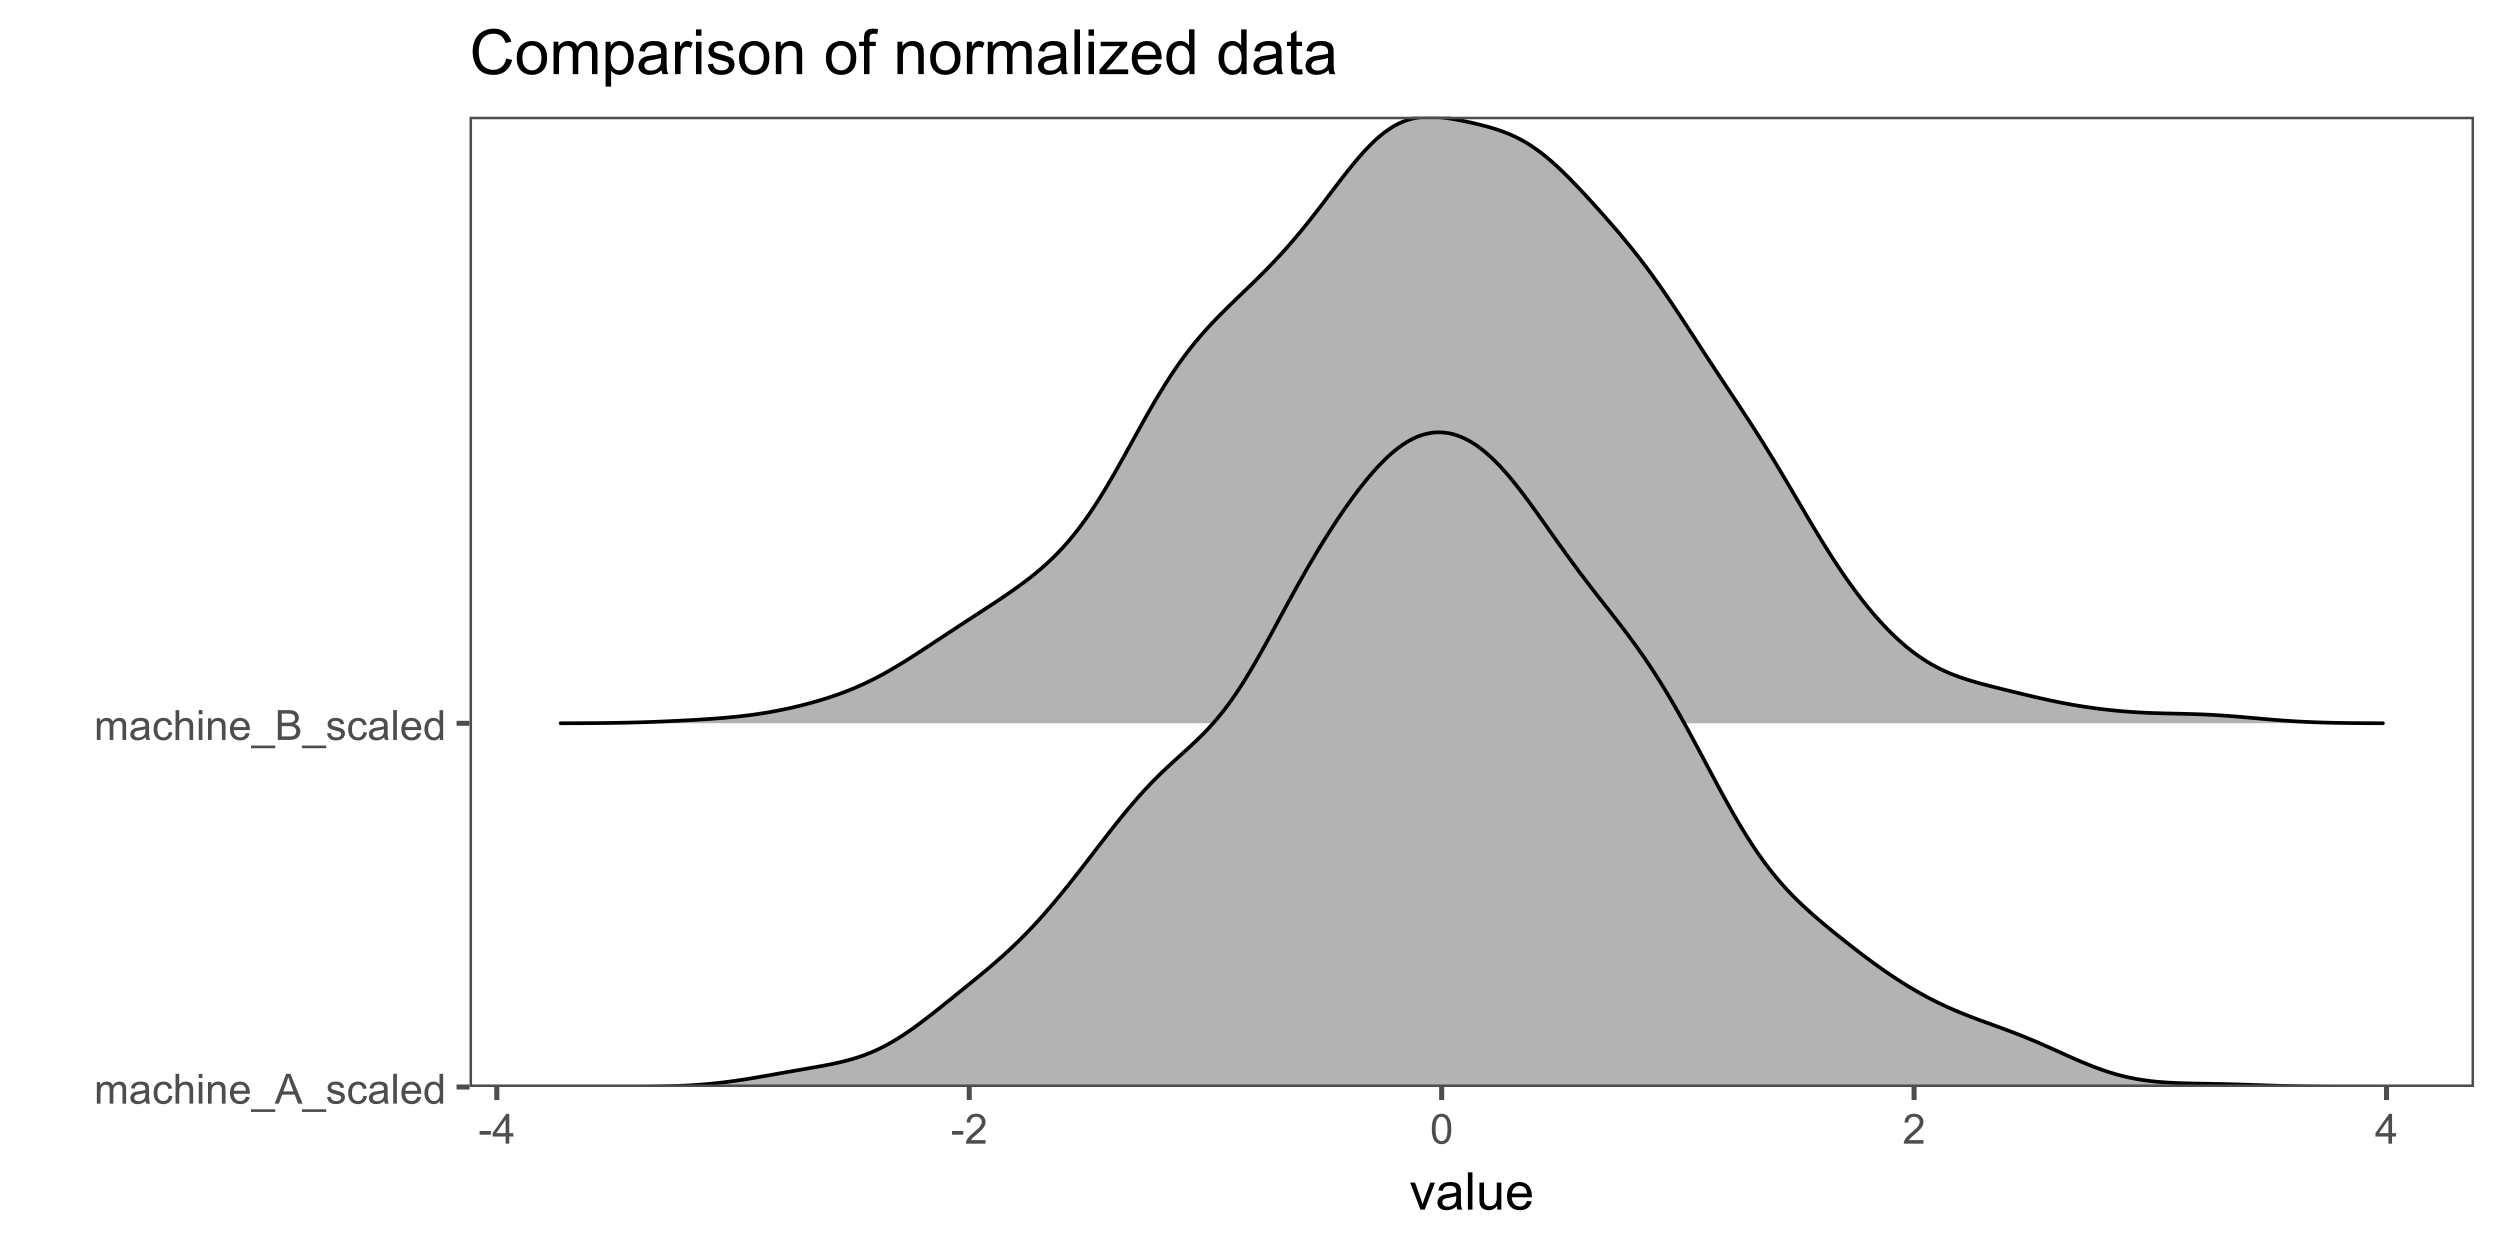 <?xml version="1.0" encoding="UTF-8"?>
<svg xmlns="http://www.w3.org/2000/svg" xmlns:xlink="http://www.w3.org/1999/xlink" width="720" height="360" viewBox="0 0 720 360">
<defs>
<g>
<g id="glyph-0-0">
<path d="M 0.789 0 L 0.789 -6.223 L 1.734 -6.223 L 1.734 -5.352 C 1.93 -5.656 2.188 -5.898 2.516 -6.086 C 2.836 -6.27 3.207 -6.363 3.621 -6.363 C 4.082 -6.363 4.461 -6.266 4.754 -6.078 C 5.051 -5.883 5.258 -5.617 5.379 -5.273 C 5.871 -6 6.512 -6.363 7.301 -6.363 C 7.918 -6.363 8.391 -6.191 8.727 -5.852 C 9.055 -5.508 9.223 -4.98 9.223 -4.273 L 9.223 0 L 8.172 0 L 8.172 -3.922 C 8.172 -4.34 8.141 -4.645 8.07 -4.832 C 8.004 -5.016 7.879 -5.164 7.699 -5.281 C 7.52 -5.391 7.309 -5.449 7.066 -5.449 C 6.629 -5.449 6.266 -5.305 5.977 -5.012 C 5.688 -4.723 5.543 -4.254 5.543 -3.617 L 5.543 0 L 4.488 0 L 4.488 -4.043 C 4.488 -4.512 4.402 -4.863 4.23 -5.098 C 4.059 -5.332 3.777 -5.449 3.387 -5.449 C 3.09 -5.449 2.816 -5.371 2.562 -5.215 C 2.312 -5.059 2.129 -4.828 2.016 -4.531 C 1.902 -4.227 1.844 -3.793 1.844 -3.227 L 1.844 0 Z M 0.789 0 "/>
</g>
<g id="glyph-0-1">
<path d="M 4.852 -0.766 C 4.461 -0.434 4.086 -0.199 3.723 -0.062 C 3.363 0.07 2.973 0.141 2.562 0.141 C 1.875 0.141 1.352 -0.027 0.984 -0.359 C 0.617 -0.695 0.434 -1.121 0.434 -1.641 C 0.434 -1.945 0.504 -2.223 0.641 -2.477 C 0.781 -2.727 0.961 -2.93 1.188 -3.082 C 1.41 -3.234 1.664 -3.348 1.945 -3.43 C 2.152 -3.48 2.465 -3.535 2.883 -3.586 C 3.734 -3.688 4.359 -3.809 4.766 -3.949 C 4.766 -4.094 4.77 -4.184 4.77 -4.227 C 4.77 -4.652 4.672 -4.957 4.469 -5.133 C 4.203 -5.371 3.801 -5.492 3.27 -5.492 C 2.773 -5.492 2.406 -5.402 2.172 -5.23 C 1.934 -5.055 1.758 -4.746 1.648 -4.305 L 0.617 -4.445 C 0.707 -4.887 0.863 -5.246 1.078 -5.516 C 1.293 -5.789 1.602 -5.996 2.008 -6.145 C 2.414 -6.289 2.887 -6.363 3.422 -6.363 C 3.953 -6.363 4.383 -6.301 4.719 -6.176 C 5.047 -6.051 5.293 -5.895 5.449 -5.703 C 5.605 -5.516 5.715 -5.273 5.777 -4.984 C 5.812 -4.805 5.828 -4.484 5.828 -4.016 L 5.828 -2.609 C 5.828 -1.629 5.852 -1.008 5.898 -0.746 C 5.941 -0.488 6.031 -0.238 6.164 0 L 5.062 0 C 4.953 -0.219 4.883 -0.477 4.852 -0.766 M 4.766 -3.125 C 4.379 -2.965 3.805 -2.832 3.039 -2.727 C 2.605 -2.66 2.301 -2.59 2.121 -2.516 C 1.941 -2.434 1.801 -2.32 1.703 -2.172 C 1.605 -2.02 1.559 -1.852 1.559 -1.672 C 1.559 -1.387 1.664 -1.152 1.879 -0.969 C 2.09 -0.781 2.402 -0.684 2.812 -0.688 C 3.219 -0.684 3.578 -0.773 3.898 -0.953 C 4.211 -1.129 4.445 -1.371 4.594 -1.68 C 4.707 -1.918 4.762 -2.27 4.766 -2.734 Z M 4.766 -3.125 "/>
</g>
<g id="glyph-0-2">
<path d="M 4.852 -2.281 L 5.891 -2.145 C 5.773 -1.43 5.484 -0.871 5.02 -0.465 C 4.551 -0.062 3.977 0.141 3.297 0.141 C 2.445 0.141 1.762 -0.137 1.246 -0.695 C 0.727 -1.25 0.469 -2.047 0.469 -3.086 C 0.469 -3.758 0.578 -4.348 0.805 -4.852 C 1.023 -5.355 1.363 -5.734 1.82 -5.984 C 2.273 -6.238 2.77 -6.363 3.305 -6.363 C 3.98 -6.363 4.531 -6.191 4.961 -5.852 C 5.391 -5.508 5.668 -5.023 5.789 -4.395 L 4.766 -4.234 C 4.664 -4.652 4.492 -4.969 4.246 -5.18 C 3.996 -5.391 3.695 -5.496 3.344 -5.496 C 2.812 -5.496 2.383 -5.305 2.051 -4.926 C 1.719 -4.543 1.555 -3.941 1.555 -3.117 C 1.555 -2.281 1.711 -1.672 2.031 -1.297 C 2.352 -0.918 2.77 -0.727 3.289 -0.727 C 3.699 -0.727 4.047 -0.852 4.324 -1.109 C 4.602 -1.359 4.777 -1.75 4.852 -2.281 Z M 4.852 -2.281 "/>
</g>
<g id="glyph-0-3">
<path d="M 0.789 0 L 0.789 -8.59 L 1.844 -8.59 L 1.844 -5.508 C 2.336 -6.078 2.957 -6.363 3.711 -6.363 C 4.168 -6.363 4.57 -6.273 4.91 -6.09 C 5.25 -5.91 5.492 -5.656 5.641 -5.336 C 5.785 -5.016 5.859 -4.555 5.859 -3.945 L 5.859 0 L 4.805 0 L 4.805 -3.945 C 4.805 -4.469 4.691 -4.855 4.461 -5.094 C 4.234 -5.336 3.91 -5.453 3.492 -5.453 C 3.18 -5.453 2.887 -5.375 2.609 -5.211 C 2.336 -5.051 2.141 -4.828 2.023 -4.555 C 1.906 -4.273 1.844 -3.891 1.844 -3.406 L 1.844 0 Z M 0.789 0 "/>
</g>
<g id="glyph-0-4">
<path d="M 0.797 -7.375 L 0.797 -8.59 L 1.852 -8.59 L 1.852 -7.375 L 0.797 -7.375 M 0.797 0 L 0.797 -6.223 L 1.852 -6.223 L 1.852 0 Z M 0.797 0 "/>
</g>
<g id="glyph-0-5">
<path d="M 0.789 0 L 0.789 -6.223 L 1.742 -6.223 L 1.742 -5.336 C 2.195 -6.02 2.855 -6.363 3.719 -6.363 C 4.094 -6.363 4.441 -6.297 4.754 -6.16 C 5.07 -6.027 5.305 -5.848 5.461 -5.633 C 5.617 -5.41 5.727 -5.152 5.789 -4.852 C 5.828 -4.656 5.848 -4.312 5.848 -3.828 L 5.848 0 L 4.793 0 L 4.793 -3.785 C 4.793 -4.215 4.75 -4.535 4.672 -4.75 C 4.586 -4.961 4.441 -5.133 4.234 -5.258 C 4.023 -5.387 3.781 -5.449 3.5 -5.449 C 3.047 -5.449 2.66 -5.305 2.336 -5.023 C 2.008 -4.734 1.844 -4.195 1.844 -3.398 L 1.844 0 Z M 0.789 0 "/>
</g>
<g id="glyph-0-6">
<path d="M 5.051 -2.004 L 6.141 -1.867 C 5.969 -1.23 5.648 -0.738 5.188 -0.387 C 4.719 -0.035 4.125 0.141 3.406 0.141 C 2.492 0.141 1.773 -0.141 1.238 -0.699 C 0.707 -1.262 0.438 -2.047 0.438 -3.059 C 0.438 -4.105 0.711 -4.918 1.25 -5.496 C 1.789 -6.074 2.484 -6.363 3.344 -6.363 C 4.18 -6.363 4.859 -6.078 5.383 -5.516 C 5.914 -4.945 6.176 -4.148 6.176 -3.125 C 6.176 -3.059 6.172 -2.965 6.172 -2.844 L 1.531 -2.844 C 1.566 -2.156 1.762 -1.633 2.109 -1.273 C 2.457 -0.906 2.891 -0.727 3.41 -0.727 C 3.797 -0.727 4.125 -0.828 4.398 -1.031 C 4.672 -1.234 4.891 -1.559 5.051 -2.004 M 1.586 -3.711 L 5.062 -3.711 C 5.016 -4.23 4.883 -4.625 4.664 -4.887 C 4.328 -5.293 3.891 -5.496 3.359 -5.496 C 2.871 -5.496 2.465 -5.332 2.137 -5.008 C 1.805 -4.684 1.625 -4.25 1.586 -3.711 Z M 1.586 -3.711 "/>
</g>
<g id="glyph-0-7">
<path d="M -0.18 2.383 L -0.18 1.625 L 6.809 1.625 L 6.809 2.383 Z M -0.18 2.383 "/>
</g>
<g id="glyph-0-8">
<path d="M -0.016 0 L 3.281 -8.59 L 4.508 -8.59 L 8.023 0 L 6.727 0 L 5.727 -2.602 L 2.133 -2.602 L 1.188 0 L -0.016 0 M 2.461 -3.527 L 5.375 -3.527 L 4.477 -5.906 C 4.203 -6.629 4 -7.223 3.867 -7.688 C 3.758 -7.137 3.602 -6.59 3.406 -6.047 Z M 2.461 -3.527 "/>
</g>
<g id="glyph-0-9">
<path d="M 0.367 -1.859 L 1.414 -2.023 C 1.469 -1.602 1.633 -1.281 1.902 -1.062 C 2.168 -0.836 2.543 -0.727 3.023 -0.727 C 3.508 -0.727 3.867 -0.824 4.102 -1.023 C 4.336 -1.219 4.453 -1.449 4.453 -1.719 C 4.453 -1.953 4.348 -2.141 4.141 -2.281 C 3.996 -2.375 3.641 -2.492 3.062 -2.637 C 2.289 -2.832 1.754 -3 1.457 -3.145 C 1.156 -3.285 0.93 -3.484 0.777 -3.734 C 0.621 -3.988 0.547 -4.266 0.547 -4.57 C 0.547 -4.848 0.609 -5.105 0.734 -5.34 C 0.863 -5.578 1.035 -5.773 1.254 -5.93 C 1.418 -6.051 1.641 -6.152 1.926 -6.238 C 2.207 -6.32 2.512 -6.363 2.836 -6.363 C 3.324 -6.363 3.754 -6.293 4.121 -6.152 C 4.492 -6.012 4.762 -5.82 4.938 -5.582 C 5.113 -5.34 5.234 -5.02 5.305 -4.617 L 4.273 -4.477 C 4.227 -4.797 4.09 -5.047 3.863 -5.227 C 3.641 -5.406 3.32 -5.496 2.914 -5.496 C 2.426 -5.496 2.082 -5.414 1.875 -5.258 C 1.668 -5.094 1.562 -4.906 1.562 -4.695 C 1.562 -4.555 1.605 -4.434 1.695 -4.324 C 1.777 -4.211 1.914 -4.117 2.098 -4.043 C 2.203 -4.004 2.516 -3.914 3.031 -3.773 C 3.773 -3.574 4.297 -3.41 4.59 -3.285 C 4.887 -3.156 5.117 -2.973 5.285 -2.73 C 5.453 -2.488 5.535 -2.188 5.539 -1.828 C 5.535 -1.477 5.434 -1.145 5.23 -0.836 C 5.023 -0.523 4.727 -0.285 4.344 -0.113 C 3.953 0.055 3.516 0.141 3.031 0.141 C 2.219 0.141 1.605 -0.027 1.18 -0.363 C 0.758 -0.699 0.484 -1.199 0.367 -1.859 Z M 0.367 -1.859 "/>
</g>
<g id="glyph-0-10">
<path d="M 0.766 0 L 0.766 -8.59 L 1.82 -8.59 L 1.82 0 Z M 0.766 0 "/>
</g>
<g id="glyph-0-11">
<path d="M 4.828 0 L 4.828 -0.785 C 4.434 -0.168 3.852 0.141 3.086 0.141 C 2.59 0.141 2.137 0.004 1.719 -0.27 C 1.305 -0.543 0.98 -0.926 0.754 -1.414 C 0.523 -1.906 0.41 -2.469 0.41 -3.105 C 0.41 -3.727 0.512 -4.289 0.719 -4.797 C 0.926 -5.301 1.238 -5.688 1.652 -5.961 C 2.066 -6.227 2.527 -6.363 3.039 -6.363 C 3.414 -6.363 3.75 -6.285 4.043 -6.125 C 4.336 -5.969 4.574 -5.762 4.758 -5.508 L 4.758 -8.59 L 5.805 -8.59 L 5.805 0 L 4.828 0 M 1.492 -3.105 C 1.492 -2.309 1.66 -1.711 2 -1.32 C 2.332 -0.922 2.73 -0.727 3.188 -0.727 C 3.648 -0.727 4.039 -0.914 4.363 -1.293 C 4.684 -1.668 4.844 -2.242 4.844 -3.016 C 4.844 -3.867 4.68 -4.492 4.352 -4.891 C 4.023 -5.289 3.621 -5.492 3.141 -5.492 C 2.672 -5.492 2.281 -5.297 1.965 -4.914 C 1.652 -4.531 1.492 -3.93 1.492 -3.105 Z M 1.492 -3.105 "/>
</g>
<g id="glyph-0-12">
<path d="M 0.879 0 L 0.879 -8.59 L 4.102 -8.59 C 4.758 -8.59 5.285 -8.504 5.68 -8.328 C 6.078 -8.156 6.387 -7.887 6.613 -7.527 C 6.836 -7.164 6.949 -6.785 6.949 -6.391 C 6.949 -6.023 6.852 -5.68 6.648 -5.355 C 6.453 -5.031 6.148 -4.77 5.75 -4.57 C 6.266 -4.418 6.668 -4.156 6.945 -3.789 C 7.227 -3.422 7.367 -2.988 7.367 -2.492 C 7.367 -2.086 7.281 -1.715 7.109 -1.367 C 6.941 -1.023 6.73 -0.758 6.48 -0.57 C 6.23 -0.383 5.918 -0.238 5.539 -0.145 C 5.164 -0.047 4.699 0 4.156 0 L 0.879 0 M 2.016 -4.98 L 3.875 -4.98 C 4.375 -4.98 4.738 -5.012 4.957 -5.078 C 5.246 -5.164 5.465 -5.309 5.609 -5.508 C 5.758 -5.707 5.828 -5.957 5.828 -6.258 C 5.828 -6.543 5.762 -6.793 5.625 -7.012 C 5.488 -7.227 5.293 -7.375 5.039 -7.457 C 4.785 -7.535 4.348 -7.578 3.734 -7.578 L 2.016 -7.578 L 2.016 -4.98 M 2.016 -1.016 L 4.156 -1.016 C 4.52 -1.016 4.777 -1.027 4.93 -1.055 C 5.188 -1.102 5.406 -1.18 5.586 -1.289 C 5.758 -1.398 5.902 -1.559 6.016 -1.766 C 6.129 -1.977 6.188 -2.215 6.188 -2.492 C 6.188 -2.809 6.105 -3.09 5.941 -3.324 C 5.777 -3.562 5.551 -3.727 5.258 -3.824 C 4.969 -3.918 4.547 -3.969 4 -3.969 L 2.016 -3.969 Z M 2.016 -1.016 "/>
</g>
<g id="glyph-0-13">
<path d="M 0.383 -2.578 L 0.383 -3.641 L 3.621 -3.641 L 3.621 -2.578 Z M 0.383 -2.578 "/>
</g>
<g id="glyph-0-14">
<path d="M 3.879 0 L 3.879 -2.055 L 0.152 -2.055 L 0.152 -3.023 L 4.07 -8.59 L 4.934 -8.59 L 4.934 -3.023 L 6.094 -3.023 L 6.094 -2.055 L 4.934 -2.055 L 4.934 0 L 3.879 0 M 3.879 -3.023 L 3.879 -6.898 L 1.188 -3.023 Z M 3.879 -3.023 "/>
</g>
<g id="glyph-0-15">
<path d="M 6.039 -1.016 L 6.039 0 L 0.363 0 C 0.355 -0.254 0.395 -0.5 0.484 -0.734 C 0.629 -1.117 0.863 -1.5 1.18 -1.875 C 1.5 -2.25 1.957 -2.684 2.562 -3.176 C 3.492 -3.941 4.125 -4.547 4.453 -4.996 C 4.781 -5.441 4.945 -5.867 4.945 -6.266 C 4.945 -6.68 4.797 -7.035 4.496 -7.32 C 4.199 -7.609 3.809 -7.75 3.328 -7.75 C 2.82 -7.75 2.414 -7.602 2.109 -7.297 C 1.805 -6.992 1.648 -6.57 1.648 -6.031 L 0.562 -6.141 C 0.637 -6.949 0.918 -7.566 1.398 -7.988 C 1.883 -8.414 2.535 -8.625 3.352 -8.625 C 4.176 -8.625 4.828 -8.398 5.309 -7.938 C 5.789 -7.484 6.031 -6.914 6.031 -6.242 C 6.031 -5.895 5.957 -5.559 5.82 -5.227 C 5.676 -4.895 5.445 -4.543 5.117 -4.18 C 4.793 -3.809 4.25 -3.305 3.492 -2.664 C 2.859 -2.133 2.453 -1.773 2.273 -1.586 C 2.094 -1.395 1.945 -1.203 1.828 -1.016 Z M 6.039 -1.016 "/>
</g>
<g id="glyph-0-16">
<path d="M 0.5 -4.234 C 0.5 -5.25 0.602 -6.07 0.812 -6.688 C 1.02 -7.309 1.332 -7.785 1.742 -8.121 C 2.156 -8.457 2.672 -8.625 3.297 -8.625 C 3.758 -8.625 4.164 -8.531 4.512 -8.348 C 4.859 -8.16 5.145 -7.895 5.375 -7.543 C 5.598 -7.195 5.777 -6.77 5.906 -6.266 C 6.035 -5.766 6.102 -5.086 6.102 -4.234 C 6.102 -3.227 5.996 -2.414 5.789 -1.797 C 5.582 -1.176 5.273 -0.699 4.859 -0.359 C 4.449 -0.023 3.926 0.148 3.297 0.148 C 2.469 0.148 1.82 -0.152 1.348 -0.742 C 0.781 -1.461 0.5 -2.621 0.5 -4.234 M 1.582 -4.234 C 1.582 -2.824 1.746 -1.887 2.078 -1.422 C 2.406 -0.953 2.812 -0.719 3.297 -0.719 C 3.781 -0.719 4.191 -0.953 4.52 -1.422 C 4.852 -1.891 5.016 -2.828 5.016 -4.234 C 5.016 -5.648 4.852 -6.59 4.52 -7.055 C 4.191 -7.52 3.781 -7.75 3.289 -7.75 C 2.801 -7.75 2.414 -7.547 2.125 -7.137 C 1.766 -6.613 1.582 -5.645 1.582 -4.234 Z M 1.582 -4.234 "/>
</g>
<g id="glyph-1-0">
<path d="M 3.148 0 L 0.191 -7.777 L 1.582 -7.777 L 3.25 -3.121 C 3.434 -2.617 3.598 -2.094 3.75 -1.555 C 3.867 -1.961 4.031 -2.457 4.242 -3.031 L 5.969 -7.777 L 7.324 -7.777 L 4.379 0 Z M 3.148 0 "/>
</g>
<g id="glyph-1-1">
<path d="M 6.062 -0.961 C 5.574 -0.543 5.105 -0.25 4.656 -0.082 C 4.203 0.09 3.719 0.176 3.199 0.176 C 2.348 0.176 1.688 -0.031 1.23 -0.449 C 0.77 -0.867 0.543 -1.402 0.543 -2.051 C 0.543 -2.43 0.629 -2.781 0.801 -3.094 C 0.977 -3.41 1.203 -3.664 1.484 -3.852 C 1.766 -4.043 2.078 -4.188 2.43 -4.285 C 2.691 -4.352 3.082 -4.418 3.602 -4.484 C 4.668 -4.609 5.453 -4.762 5.953 -4.938 C 5.961 -5.117 5.961 -5.23 5.961 -5.281 C 5.961 -5.816 5.836 -6.195 5.59 -6.414 C 5.25 -6.715 4.75 -6.863 4.086 -6.863 C 3.465 -6.863 3.008 -6.754 2.715 -6.535 C 2.418 -6.32 2.199 -5.934 2.059 -5.383 L 0.77 -5.559 C 0.887 -6.109 1.078 -6.555 1.348 -6.895 C 1.617 -7.234 2.004 -7.496 2.512 -7.68 C 3.02 -7.863 3.609 -7.953 4.277 -7.953 C 4.941 -7.953 5.48 -7.875 5.895 -7.719 C 6.312 -7.562 6.617 -7.367 6.812 -7.129 C 7.008 -6.895 7.145 -6.594 7.223 -6.234 C 7.266 -6.008 7.289 -5.602 7.289 -5.016 L 7.289 -3.258 C 7.289 -2.035 7.316 -1.258 7.371 -0.934 C 7.43 -0.609 7.539 -0.297 7.703 0 L 6.328 0 C 6.191 -0.273 6.102 -0.594 6.062 -0.961 M 5.953 -3.902 C 5.477 -3.707 4.758 -3.543 3.801 -3.406 C 3.258 -3.328 2.875 -3.238 2.652 -3.141 C 2.426 -3.043 2.254 -2.902 2.133 -2.715 C 2.008 -2.527 1.949 -2.316 1.949 -2.086 C 1.949 -1.734 2.082 -1.441 2.348 -1.207 C 2.613 -0.973 3.004 -0.855 3.516 -0.855 C 4.023 -0.855 4.477 -0.969 4.871 -1.191 C 5.266 -1.414 5.555 -1.715 5.742 -2.102 C 5.883 -2.398 5.953 -2.84 5.953 -3.422 Z M 5.953 -3.902 "/>
</g>
<g id="glyph-1-2">
<path d="M 0.961 0 L 0.961 -10.738 L 2.277 -10.738 L 2.277 0 Z M 0.961 0 "/>
</g>
<g id="glyph-1-3">
<path d="M 6.086 0 L 6.086 -1.141 C 5.48 -0.266 4.656 0.176 3.617 0.176 C 3.16 0.176 2.73 0.086 2.332 -0.086 C 1.934 -0.266 1.641 -0.484 1.445 -0.75 C 1.254 -1.016 1.117 -1.344 1.039 -1.727 C 0.984 -1.988 0.961 -2.398 0.961 -2.961 L 0.961 -7.777 L 2.277 -7.777 L 2.277 -3.465 C 2.277 -2.777 2.305 -2.312 2.359 -2.074 C 2.441 -1.727 2.617 -1.453 2.887 -1.258 C 3.152 -1.059 3.484 -0.961 3.883 -0.961 C 4.277 -0.961 4.648 -1.062 4.996 -1.262 C 5.34 -1.465 5.586 -1.742 5.73 -2.09 C 5.875 -2.441 5.945 -2.945 5.945 -3.609 L 5.945 -7.777 L 7.266 -7.777 L 7.266 0 Z M 6.086 0 "/>
</g>
<g id="glyph-1-4">
<path d="M 6.312 -2.504 L 7.676 -2.336 C 7.461 -1.539 7.062 -0.922 6.48 -0.484 C 5.902 -0.043 5.16 0.176 4.254 0.176 C 3.117 0.176 2.215 -0.176 1.551 -0.875 C 0.883 -1.574 0.551 -2.559 0.551 -3.824 C 0.551 -5.133 0.887 -6.148 1.559 -6.871 C 2.234 -7.594 3.109 -7.953 4.184 -7.953 C 5.223 -7.953 6.07 -7.602 6.73 -6.891 C 7.391 -6.184 7.719 -5.188 7.719 -3.902 C 7.719 -3.824 7.719 -3.707 7.711 -3.551 L 1.91 -3.551 C 1.961 -2.699 2.203 -2.043 2.637 -1.59 C 3.07 -1.137 3.613 -0.906 4.262 -0.906 C 4.746 -0.906 5.16 -1.035 5.5 -1.289 C 5.844 -1.543 6.113 -1.949 6.312 -2.504 M 1.984 -4.637 L 6.328 -4.637 C 6.27 -5.289 6.102 -5.781 5.828 -6.109 C 5.41 -6.617 4.867 -6.871 4.195 -6.871 C 3.59 -6.871 3.082 -6.668 2.668 -6.262 C 2.258 -5.855 2.027 -5.316 1.984 -4.637 Z M 1.984 -4.637 "/>
</g>
<g id="glyph-2-0">
<path d="M 10.582 -4.516 L 12.289 -4.086 C 11.93 -2.688 11.285 -1.617 10.359 -0.883 C 9.43 -0.148 8.293 0.219 6.953 0.219 C 5.562 0.219 4.434 -0.062 3.562 -0.629 C 2.695 -1.195 2.031 -2.012 1.578 -3.086 C 1.125 -4.156 0.895 -5.309 0.898 -6.539 C 0.895 -7.879 1.152 -9.051 1.664 -10.051 C 2.18 -11.051 2.906 -11.809 3.855 -12.328 C 4.801 -12.844 5.84 -13.105 6.977 -13.105 C 8.266 -13.105 9.352 -12.777 10.23 -12.121 C 11.109 -11.465 11.723 -10.539 12.066 -9.352 L 10.391 -8.957 C 10.09 -9.895 9.656 -10.574 9.086 -11.004 C 8.52 -11.43 7.805 -11.645 6.945 -11.645 C 5.953 -11.645 5.125 -11.406 4.461 -10.934 C 3.797 -10.461 3.328 -9.82 3.059 -9.023 C 2.789 -8.223 2.656 -7.398 2.656 -6.547 C 2.656 -5.453 2.812 -4.496 3.133 -3.68 C 3.453 -2.859 3.949 -2.25 4.625 -1.844 C 5.297 -1.441 6.027 -1.238 6.812 -1.238 C 7.766 -1.238 8.574 -1.516 9.238 -2.066 C 9.898 -2.617 10.348 -3.434 10.582 -4.516 Z M 10.582 -4.516 "/>
</g>
<g id="glyph-2-1">
<path d="M 0.598 -4.668 C 0.598 -6.395 1.078 -7.676 2.039 -8.508 C 2.84 -9.199 3.82 -9.547 4.977 -9.547 C 6.258 -9.547 7.305 -9.125 8.121 -8.285 C 8.934 -7.441 9.344 -6.281 9.344 -4.797 C 9.344 -3.598 9.164 -2.652 8.801 -1.965 C 8.441 -1.277 7.918 -0.742 7.23 -0.359 C 6.539 0.02 5.789 0.211 4.977 0.211 C 3.668 0.211 2.613 -0.207 1.805 -1.047 C 1 -1.883 0.598 -3.09 0.598 -4.668 M 2.223 -4.668 C 2.223 -3.473 2.484 -2.578 3.008 -1.98 C 3.527 -1.387 4.184 -1.09 4.977 -1.09 C 5.758 -1.09 6.414 -1.391 6.934 -1.984 C 7.457 -2.586 7.719 -3.496 7.719 -4.719 C 7.719 -5.875 7.453 -6.75 6.93 -7.344 C 6.406 -7.938 5.754 -8.234 4.977 -8.234 C 4.184 -8.234 3.527 -7.938 3.008 -7.348 C 2.484 -6.754 2.223 -5.863 2.223 -4.668 Z M 2.223 -4.668 "/>
</g>
<g id="glyph-2-2">
<path d="M 1.188 0 L 1.188 -9.336 L 2.602 -9.336 L 2.602 -8.023 C 2.895 -8.48 3.285 -8.848 3.77 -9.129 C 4.258 -9.406 4.809 -9.547 5.43 -9.547 C 6.121 -9.547 6.691 -9.402 7.133 -9.113 C 7.574 -8.828 7.887 -8.426 8.07 -7.91 C 8.805 -9 9.766 -9.547 10.953 -9.547 C 11.875 -9.547 12.59 -9.289 13.086 -8.777 C 13.586 -8.262 13.836 -7.473 13.836 -6.406 L 13.836 0 L 12.262 0 L 12.262 -5.879 C 12.262 -6.512 12.211 -6.969 12.105 -7.246 C 12.004 -7.523 11.816 -7.75 11.547 -7.918 C 11.277 -8.09 10.961 -8.172 10.602 -8.172 C 9.941 -8.172 9.398 -7.957 8.965 -7.52 C 8.531 -7.082 8.312 -6.383 8.312 -5.422 L 8.312 0 L 6.734 0 L 6.734 -6.062 C 6.734 -6.766 6.602 -7.293 6.344 -7.648 C 6.086 -7.996 5.664 -8.172 5.078 -8.172 C 4.633 -8.172 4.223 -8.055 3.844 -7.82 C 3.469 -7.586 3.191 -7.246 3.023 -6.793 C 2.852 -6.344 2.77 -5.691 2.77 -4.844 L 2.77 0 Z M 1.188 0 "/>
</g>
<g id="glyph-2-3">
<path d="M 1.188 3.578 L 1.188 -9.336 L 2.629 -9.336 L 2.629 -8.121 C 2.969 -8.594 3.352 -8.953 3.781 -9.188 C 4.207 -9.426 4.727 -9.547 5.336 -9.547 C 6.133 -9.547 6.836 -9.34 7.445 -8.93 C 8.055 -8.52 8.512 -7.941 8.824 -7.195 C 9.133 -6.445 9.289 -5.629 9.289 -4.738 C 9.289 -3.781 9.117 -2.922 8.777 -2.156 C 8.434 -1.395 7.934 -0.809 7.281 -0.398 C 6.629 0.008 5.941 0.211 5.219 0.211 C 4.695 0.211 4.219 0.098 3.801 -0.125 C 3.383 -0.344 3.039 -0.625 2.77 -0.969 L 2.77 3.578 L 1.188 3.578 M 2.617 -4.613 C 2.617 -3.414 2.863 -2.523 3.348 -1.953 C 3.836 -1.375 4.422 -1.09 5.117 -1.09 C 5.82 -1.09 6.422 -1.387 6.922 -1.98 C 7.422 -2.578 7.672 -3.5 7.672 -4.746 C 7.672 -5.934 7.43 -6.824 6.938 -7.418 C 6.449 -8.008 5.863 -8.305 5.188 -8.305 C 4.512 -8.305 3.914 -7.992 3.398 -7.359 C 2.879 -6.73 2.617 -5.816 2.617 -4.613 Z M 2.617 -4.613 "/>
</g>
<g id="glyph-2-4">
<path d="M 7.277 -1.152 C 6.691 -0.652 6.129 -0.301 5.586 -0.098 C 5.043 0.109 4.461 0.211 3.84 0.211 C 2.816 0.211 2.027 -0.039 1.477 -0.539 C 0.926 -1.043 0.648 -1.68 0.648 -2.461 C 0.648 -2.918 0.754 -3.336 0.961 -3.715 C 1.172 -4.09 1.441 -4.395 1.781 -4.625 C 2.117 -4.852 2.496 -5.023 2.918 -5.141 C 3.227 -5.223 3.695 -5.301 4.324 -5.379 C 5.602 -5.531 6.543 -5.711 7.145 -5.922 C 7.152 -6.141 7.156 -6.277 7.156 -6.336 C 7.156 -6.98 7.004 -7.434 6.707 -7.699 C 6.301 -8.055 5.699 -8.234 4.906 -8.234 C 4.16 -8.234 3.609 -8.105 3.258 -7.844 C 2.902 -7.582 2.641 -7.121 2.469 -6.461 L 0.922 -6.672 C 1.062 -7.332 1.293 -7.867 1.617 -8.273 C 1.938 -8.684 2.406 -8.996 3.016 -9.215 C 3.625 -9.434 4.328 -9.547 5.133 -9.547 C 5.93 -9.547 6.578 -9.449 7.074 -9.266 C 7.574 -9.074 7.938 -8.84 8.172 -8.555 C 8.406 -8.273 8.57 -7.914 8.664 -7.48 C 8.719 -7.211 8.746 -6.723 8.746 -6.02 L 8.746 -3.91 C 8.746 -2.441 8.777 -1.512 8.848 -1.121 C 8.914 -0.73 9.047 -0.355 9.246 0 L 7.594 0 C 7.43 -0.328 7.324 -0.711 7.277 -1.152 M 7.145 -4.684 C 6.57 -4.449 5.711 -4.25 4.562 -4.086 C 3.91 -3.992 3.449 -3.887 3.18 -3.77 C 2.91 -3.652 2.703 -3.48 2.559 -3.258 C 2.41 -3.031 2.336 -2.781 2.336 -2.504 C 2.336 -2.082 2.496 -1.73 2.816 -1.449 C 3.137 -1.168 3.602 -1.027 4.219 -1.027 C 4.828 -1.027 5.371 -1.16 5.844 -1.43 C 6.32 -1.695 6.668 -2.059 6.891 -2.523 C 7.059 -2.879 7.145 -3.406 7.145 -4.105 Z M 7.145 -4.684 "/>
</g>
<g id="glyph-2-5">
<path d="M 1.168 0 L 1.168 -9.336 L 2.594 -9.336 L 2.594 -7.918 C 2.957 -8.582 3.293 -9.016 3.598 -9.227 C 3.906 -9.438 4.246 -9.547 4.613 -9.547 C 5.148 -9.547 5.688 -9.375 6.242 -9.035 L 5.695 -7.566 C 5.309 -7.797 4.922 -7.91 4.535 -7.91 C 4.188 -7.91 3.879 -7.805 3.602 -7.598 C 3.328 -7.391 3.133 -7.102 3.016 -6.734 C 2.84 -6.172 2.75 -5.555 2.75 -4.887 L 2.75 0 Z M 1.168 0 "/>
</g>
<g id="glyph-2-6">
<path d="M 1.195 -11.066 L 1.195 -12.883 L 2.777 -12.883 L 2.777 -11.066 L 1.195 -11.066 M 1.195 0 L 1.195 -9.336 L 2.777 -9.336 L 2.777 0 Z M 1.195 0 "/>
</g>
<g id="glyph-2-7">
<path d="M 0.555 -2.785 L 2.117 -3.031 C 2.207 -2.406 2.449 -1.926 2.852 -1.59 C 3.254 -1.258 3.812 -1.09 4.535 -1.09 C 5.262 -1.09 5.801 -1.238 6.152 -1.535 C 6.504 -1.828 6.68 -2.176 6.68 -2.574 C 6.68 -2.934 6.523 -3.215 6.215 -3.418 C 5.996 -3.559 5.457 -3.738 4.598 -3.953 C 3.438 -4.246 2.633 -4.5 2.184 -4.715 C 1.734 -4.93 1.395 -5.227 1.164 -5.602 C 0.934 -5.98 0.816 -6.398 0.816 -6.855 C 0.816 -7.27 0.914 -7.656 1.102 -8.012 C 1.293 -8.367 1.551 -8.66 1.883 -8.895 C 2.125 -9.074 2.461 -9.23 2.887 -9.355 C 3.312 -9.48 3.766 -9.547 4.254 -9.547 C 4.984 -9.547 5.629 -9.438 6.184 -9.227 C 6.738 -9.016 7.145 -8.73 7.41 -8.371 C 7.672 -8.012 7.855 -7.527 7.953 -6.926 L 6.406 -6.715 C 6.336 -7.195 6.133 -7.57 5.797 -7.84 C 5.461 -8.109 4.984 -8.242 4.367 -8.242 C 3.641 -8.242 3.121 -8.125 2.812 -7.883 C 2.5 -7.645 2.348 -7.363 2.348 -7.039 C 2.348 -6.836 2.41 -6.648 2.539 -6.484 C 2.668 -6.316 2.871 -6.176 3.148 -6.062 C 3.305 -6.004 3.77 -5.871 4.543 -5.66 C 5.664 -5.359 6.445 -5.117 6.887 -4.926 C 7.328 -4.734 7.676 -4.457 7.93 -4.094 C 8.18 -3.73 8.305 -3.281 8.305 -2.742 C 8.305 -2.215 8.152 -1.719 7.844 -1.254 C 7.535 -0.785 7.094 -0.426 6.512 -0.172 C 5.934 0.082 5.277 0.211 4.543 0.211 C 3.332 0.211 2.406 -0.043 1.77 -0.547 C 1.137 -1.047 0.73 -1.797 0.555 -2.785 Z M 0.555 -2.785 "/>
</g>
<g id="glyph-2-8">
<path d="M 1.188 0 L 1.188 -9.336 L 2.609 -9.336 L 2.609 -8.008 C 3.297 -9.031 4.285 -9.547 5.582 -9.547 C 6.145 -9.547 6.66 -9.445 7.133 -9.242 C 7.605 -9.039 7.957 -8.773 8.191 -8.445 C 8.426 -8.117 8.59 -7.727 8.684 -7.277 C 8.742 -6.984 8.773 -6.473 8.773 -5.738 L 8.773 0 L 7.188 0 L 7.188 -5.68 C 7.188 -6.32 7.129 -6.805 7.004 -7.125 C 6.883 -7.441 6.664 -7.699 6.352 -7.887 C 6.035 -8.078 5.668 -8.172 5.246 -8.172 C 4.574 -8.172 3.992 -7.961 3.504 -7.531 C 3.012 -7.105 2.77 -6.293 2.77 -5.098 L 2.77 0 Z M 1.188 0 "/>
</g>
<g id="glyph-2-9">
</g>
<g id="glyph-2-10">
<path d="M 1.562 0 L 1.562 -8.102 L 0.168 -8.102 L 0.168 -9.336 L 1.562 -9.336 L 1.562 -10.328 C 1.562 -10.953 1.621 -11.418 1.73 -11.727 C 1.883 -12.133 2.152 -12.469 2.535 -12.723 C 2.918 -12.977 3.457 -13.105 4.148 -13.105 C 4.594 -13.105 5.086 -13.051 5.625 -12.945 L 5.387 -11.566 C 5.059 -11.625 4.75 -11.656 4.457 -11.656 C 3.977 -11.656 3.637 -11.551 3.438 -11.348 C 3.238 -11.141 3.137 -10.758 3.137 -10.195 L 3.137 -9.336 L 4.957 -9.336 L 4.957 -8.102 L 3.137 -8.102 L 3.137 0 Z M 1.562 0 "/>
</g>
<g id="glyph-2-11">
<path d="M 1.152 0 L 1.152 -12.883 L 2.734 -12.883 L 2.734 0 Z M 1.152 0 "/>
</g>
<g id="glyph-2-12">
<path d="M 0.352 0 L 0.352 -1.281 L 6.293 -8.102 C 5.617 -8.07 5.023 -8.051 4.508 -8.051 L 0.703 -8.051 L 0.703 -9.336 L 8.332 -9.336 L 8.332 -8.289 L 3.277 -2.363 L 2.305 -1.281 C 3.012 -1.336 3.676 -1.363 4.297 -1.363 L 8.613 -1.363 L 8.613 0 Z M 0.352 0 "/>
</g>
<g id="glyph-2-13">
<path d="M 7.578 -3.008 L 9.211 -2.805 C 8.953 -1.848 8.477 -1.105 7.777 -0.578 C 7.082 -0.055 6.191 0.211 5.105 0.211 C 3.742 0.211 2.66 -0.211 1.859 -1.051 C 1.059 -1.891 0.66 -3.07 0.66 -4.586 C 0.66 -6.156 1.062 -7.375 1.871 -8.242 C 2.68 -9.109 3.73 -9.547 5.02 -9.547 C 6.266 -9.547 7.285 -9.121 8.078 -8.27 C 8.867 -7.422 9.266 -6.227 9.266 -4.684 C 9.266 -4.59 9.262 -4.449 9.254 -4.262 L 2.293 -4.262 C 2.352 -3.238 2.641 -2.453 3.164 -1.906 C 3.684 -1.363 4.336 -1.09 5.117 -1.09 C 5.695 -1.09 6.191 -1.242 6.602 -1.547 C 7.012 -1.852 7.336 -2.336 7.578 -3.008 M 2.383 -5.562 L 7.594 -5.562 C 7.523 -6.348 7.324 -6.938 6.996 -7.328 C 6.492 -7.938 5.84 -8.242 5.035 -8.242 C 4.309 -8.242 3.699 -8 3.203 -7.516 C 2.707 -7.027 2.434 -6.379 2.383 -5.562 Z M 2.383 -5.562 "/>
</g>
<g id="glyph-2-14">
<path d="M 7.242 0 L 7.242 -1.18 C 6.648 -0.254 5.781 0.211 4.633 0.211 C 3.887 0.211 3.203 0.004 2.578 -0.406 C 1.957 -0.812 1.473 -1.387 1.129 -2.121 C 0.785 -2.859 0.617 -3.703 0.617 -4.656 C 0.617 -5.59 0.77 -6.434 1.082 -7.195 C 1.391 -7.953 1.855 -8.535 2.477 -8.938 C 3.098 -9.344 3.793 -9.547 4.562 -9.547 C 5.125 -9.547 5.625 -9.426 6.062 -9.188 C 6.504 -8.953 6.859 -8.641 7.137 -8.262 L 7.137 -12.883 L 8.711 -12.883 L 8.711 0 L 7.242 0 M 2.242 -4.656 C 2.242 -3.461 2.492 -2.57 2.996 -1.977 C 3.5 -1.387 4.094 -1.09 4.781 -1.09 C 5.473 -1.09 6.059 -1.371 6.543 -1.938 C 7.027 -2.504 7.27 -3.367 7.27 -4.527 C 7.27 -5.805 7.023 -6.742 6.531 -7.34 C 6.039 -7.938 5.43 -8.234 4.711 -8.234 C 4.008 -8.234 3.422 -7.949 2.949 -7.375 C 2.477 -6.801 2.242 -5.895 2.242 -4.656 Z M 2.242 -4.656 "/>
</g>
<g id="glyph-2-15">
<path d="M 4.641 -1.414 L 4.867 -0.016 C 4.422 0.074 4.023 0.125 3.672 0.125 C 3.098 0.125 2.656 0.031 2.336 -0.148 C 2.023 -0.332 1.797 -0.57 1.672 -0.867 C 1.539 -1.16 1.477 -1.785 1.477 -2.734 L 1.477 -8.102 L 0.316 -8.102 L 0.316 -9.336 L 1.477 -9.336 L 1.477 -11.645 L 3.051 -12.594 L 3.051 -9.336 L 4.641 -9.336 L 4.641 -8.102 L 3.051 -8.102 L 3.051 -2.645 C 3.051 -2.195 3.078 -1.902 3.133 -1.773 C 3.188 -1.645 3.281 -1.543 3.406 -1.469 C 3.531 -1.391 3.711 -1.352 3.945 -1.352 C 4.121 -1.352 4.352 -1.375 4.641 -1.414 Z M 4.641 -1.414 "/>
</g>
</g>
<clipPath id="clip-0">
<path clip-rule="nonzero" d="M 135.223 33.617 L 712.527 33.617 L 712.527 313.059 L 135.223 313.059 Z M 135.223 33.617 "/>
</clipPath>
<clipPath id="clip-1">
<path clip-rule="nonzero" d="M 161 33.617 L 687 33.617 L 687 209 L 161 209 Z M 161 33.617 "/>
</clipPath>
<clipPath id="clip-2">
<path clip-rule="nonzero" d="M 160 33.617 L 687 33.617 L 687 209 L 160 209 Z M 160 33.617 "/>
</clipPath>
<clipPath id="clip-3">
<path clip-rule="nonzero" d="M 161 124 L 687 124 L 687 313.059 L 161 313.059 Z M 161 124 "/>
</clipPath>
<clipPath id="clip-4">
<path clip-rule="nonzero" d="M 160 123 L 687 123 L 687 313.059 L 160 313.059 Z M 160 123 "/>
</clipPath>
<clipPath id="clip-5">
<path clip-rule="nonzero" d="M 135.223 33.617 L 712.527 33.617 L 712.527 313.059 L 135.223 313.059 Z M 135.223 33.617 "/>
</clipPath>
</defs>
<rect x="-72" y="-36" width="864" height="432" fill="rgb(100%, 100%, 100%)" fill-opacity="1"/>
<rect x="-72" y="-36" width="864" height="432" fill="rgb(100%, 100%, 100%)" fill-opacity="1"/>
<path fill="none" stroke-width="1.455" stroke-linecap="round" stroke-linejoin="round" stroke="rgb(100%, 100%, 100%)" stroke-opacity="1" stroke-miterlimit="10" d="M 0 360 L 720 360 L 720 0 L 0 0 Z M 0 360 "/>
<g clip-path="url(#clip-0)">
<path fill-rule="nonzero" fill="rgb(100%, 100%, 100%)" fill-opacity="1" d="M 135.223 313.059 L 712.527 313.059 L 712.527 33.617 L 135.223 33.617 Z M 135.223 313.059 "/>
</g>
<g clip-path="url(#clip-1)">
<path fill-rule="nonzero" fill="rgb(70.196%, 70.196%, 70.196%)" fill-opacity="1" d="M 161.465 208.301 L 163.52 208.293 L 164.547 208.293 L 166.602 208.285 L 167.625 208.281 L 169.68 208.266 L 170.707 208.262 L 171.734 208.254 L 175.844 208.207 L 177.898 208.176 L 179.953 208.137 L 180.977 208.113 L 182.004 208.09 L 184.059 208.035 L 185.086 208.004 L 188.168 207.898 L 189.195 207.859 L 192.277 207.73 L 193.305 207.684 L 194.328 207.633 L 196.383 207.531 L 198.438 207.422 L 200.492 207.305 L 201.52 207.242 L 203.574 207.109 L 204.602 207.039 L 205.629 206.965 L 206.656 206.887 L 207.684 206.805 L 208.707 206.719 L 209.734 206.629 L 210.762 206.535 L 212.816 206.324 L 213.844 206.207 L 214.871 206.086 L 215.898 205.961 L 216.926 205.824 L 217.953 205.676 L 218.98 205.523 L 220.008 205.363 L 221.035 205.195 L 222.059 205.016 L 223.086 204.828 L 224.113 204.633 L 225.141 204.43 L 226.168 204.215 L 227.195 203.996 L 228.223 203.766 L 229.25 203.523 L 230.277 203.277 L 231.305 203.023 L 232.332 202.758 L 233.359 202.484 L 234.387 202.199 L 235.41 201.906 L 236.438 201.602 L 237.465 201.289 L 238.492 200.965 L 239.52 200.625 L 240.547 200.273 L 241.574 199.914 L 242.602 199.539 L 243.629 199.148 L 244.656 198.746 L 245.684 198.324 L 246.711 197.887 L 247.738 197.438 L 248.762 196.973 L 249.789 196.488 L 250.816 195.984 L 251.844 195.469 L 252.871 194.934 L 253.898 194.387 L 254.926 193.824 L 255.953 193.242 L 256.98 192.648 L 258.008 192.043 L 259.035 191.426 L 260.062 190.801 L 261.09 190.16 L 262.117 189.512 L 263.141 188.859 L 264.168 188.199 L 265.195 187.531 L 267.25 186.188 L 268.277 185.512 L 269.305 184.832 L 270.332 184.156 L 271.359 183.477 L 274.441 181.449 L 275.469 180.777 L 276.492 180.102 L 277.52 179.434 L 278.547 178.762 L 282.656 176.09 L 284.711 174.746 L 286.766 173.395 L 287.793 172.707 L 288.82 172.016 L 289.844 171.32 L 290.871 170.613 L 291.898 169.895 L 292.926 169.164 L 293.953 168.418 L 294.98 167.656 L 296.008 166.875 L 297.035 166.074 L 298.062 165.254 L 299.09 164.398 L 300.117 163.52 L 301.145 162.609 L 302.172 161.664 L 303.199 160.688 L 304.223 159.668 L 305.25 158.602 L 306.277 157.496 L 307.305 156.344 L 308.332 155.148 L 309.359 153.898 L 310.387 152.59 L 311.414 151.234 L 312.441 149.828 L 313.469 148.375 L 314.496 146.871 L 315.523 145.305 L 316.551 143.691 L 317.574 142.039 L 318.602 140.344 L 319.629 138.613 L 320.656 136.844 L 321.684 135.043 L 322.711 133.219 L 323.738 131.379 L 324.766 129.523 L 325.793 127.664 L 326.82 125.801 L 327.848 123.941 L 328.875 122.094 L 329.902 120.266 L 330.926 118.453 L 331.953 116.676 L 332.98 114.93 L 334.008 113.215 L 335.035 111.539 L 336.062 109.906 L 337.09 108.32 L 338.117 106.781 L 339.145 105.289 L 340.172 103.844 L 341.199 102.438 L 342.227 101.082 L 343.254 99.777 L 344.277 98.512 L 345.305 97.285 L 346.332 96.094 L 347.359 94.934 L 348.387 93.816 L 349.414 92.723 L 350.441 91.652 L 351.469 90.602 L 352.496 89.57 L 353.523 88.555 L 354.551 87.551 L 355.578 86.555 L 356.605 85.562 L 357.633 84.578 L 358.656 83.59 L 359.684 82.598 L 360.711 81.602 L 361.738 80.598 L 362.766 79.586 L 363.793 78.559 L 364.82 77.52 L 365.848 76.461 L 366.875 75.391 L 367.902 74.301 L 368.93 73.191 L 369.957 72.055 L 370.984 70.898 L 372.008 69.723 L 373.035 68.523 L 374.062 67.305 L 375.09 66.059 L 376.117 64.793 L 377.145 63.508 L 378.172 62.203 L 379.199 60.883 L 380.227 59.551 L 381.254 58.207 L 384.336 54.152 L 385.359 52.805 L 386.387 51.469 L 387.414 50.148 L 388.441 48.852 L 389.469 47.578 L 390.496 46.336 L 391.523 45.129 L 392.551 43.973 L 393.578 42.863 L 394.605 41.801 L 395.633 40.793 L 396.66 39.844 L 397.688 38.969 L 398.715 38.16 L 399.738 37.414 L 400.766 36.734 L 401.793 36.121 L 402.82 35.59 L 403.848 35.133 L 404.875 34.734 L 405.902 34.402 L 406.93 34.129 L 407.957 33.922 L 408.984 33.777 L 410.012 33.68 L 411.039 33.625 L 412.066 33.617 L 413.09 33.645 L 414.117 33.715 L 415.145 33.812 L 416.172 33.938 L 417.199 34.078 L 418.227 34.242 L 419.254 34.422 L 420.281 34.613 L 421.309 34.816 L 422.336 35.027 L 423.363 35.25 L 424.391 35.48 L 425.418 35.723 L 426.441 35.973 L 427.469 36.238 L 428.496 36.516 L 429.523 36.805 L 430.551 37.121 L 431.578 37.457 L 432.605 37.816 L 433.633 38.203 L 434.66 38.613 L 435.688 39.066 L 436.715 39.555 L 437.742 40.078 L 438.77 40.641 L 439.797 41.238 L 440.82 41.883 L 441.848 42.574 L 442.875 43.301 L 443.902 44.07 L 444.93 44.875 L 445.957 45.723 L 446.984 46.609 L 448.012 47.531 L 449.039 48.48 L 450.066 49.461 L 451.094 50.465 L 452.121 51.5 L 453.148 52.551 L 454.172 53.621 L 455.199 54.707 L 456.227 55.805 L 457.254 56.918 L 458.281 58.039 L 459.309 59.172 L 460.336 60.312 L 461.363 61.465 L 462.391 62.621 L 463.418 63.793 L 464.445 64.973 L 465.473 66.168 L 466.5 67.371 L 467.523 68.594 L 468.551 69.836 L 469.578 71.094 L 470.605 72.375 L 471.633 73.676 L 472.66 75 L 473.688 76.348 L 474.715 77.727 L 475.742 79.125 L 476.77 80.551 L 477.797 81.996 L 478.824 83.469 L 479.852 84.961 L 480.875 86.477 L 481.902 88.004 L 482.93 89.547 L 483.957 91.105 L 484.984 92.672 L 486.012 94.246 L 488.066 97.402 L 489.094 98.984 L 491.148 102.133 L 492.176 103.703 L 493.203 105.27 L 494.23 106.828 L 495.254 108.383 L 497.309 111.484 L 498.336 113.031 L 500.391 116.133 L 501.418 117.688 L 502.445 119.254 L 503.473 120.828 L 504.5 122.41 L 505.527 124.008 L 506.555 125.621 L 507.582 127.25 L 508.605 128.895 L 509.633 130.559 L 510.66 132.234 L 511.688 133.93 L 512.715 135.637 L 513.742 137.359 L 514.77 139.094 L 515.797 140.832 L 516.824 142.578 L 517.852 144.328 L 518.879 146.074 L 519.906 147.816 L 520.934 149.551 L 521.957 151.277 L 522.984 152.988 L 524.012 154.68 L 525.039 156.355 L 526.066 158.004 L 527.094 159.633 L 528.121 161.23 L 529.148 162.797 L 530.176 164.336 L 531.203 165.84 L 532.23 167.316 L 533.258 168.758 L 534.285 170.156 L 535.312 171.523 L 536.336 172.852 L 537.363 174.148 L 538.391 175.414 L 539.418 176.633 L 540.445 177.816 L 541.473 178.965 L 542.5 180.078 L 543.527 181.152 L 544.555 182.191 L 545.582 183.184 L 546.609 184.145 L 547.637 185.066 L 548.664 185.953 L 549.688 186.801 L 550.715 187.605 L 551.742 188.371 L 552.77 189.102 L 553.797 189.797 L 554.824 190.457 L 555.852 191.074 L 556.879 191.656 L 557.906 192.207 L 558.934 192.727 L 559.961 193.215 L 560.988 193.672 L 562.016 194.102 L 563.039 194.504 L 564.066 194.887 L 565.094 195.25 L 566.121 195.59 L 567.148 195.914 L 568.176 196.223 L 569.203 196.52 L 570.23 196.809 L 571.258 197.086 L 572.285 197.355 L 573.312 197.621 L 574.34 197.883 L 575.367 198.137 L 576.391 198.395 L 577.418 198.648 L 579.473 199.148 L 580.5 199.402 L 581.527 199.648 L 582.555 199.898 L 583.582 200.145 L 585.637 200.629 L 586.664 200.867 L 587.691 201.102 L 588.719 201.332 L 589.746 201.559 L 590.77 201.781 L 591.797 201.996 L 592.824 202.207 L 593.852 202.41 L 594.879 202.605 L 595.906 202.793 L 596.934 202.977 L 597.961 203.156 L 598.988 203.324 L 600.016 203.488 L 601.043 203.645 L 602.07 203.793 L 603.098 203.938 L 604.121 204.074 L 605.148 204.203 L 606.176 204.324 L 607.203 204.441 L 608.23 204.551 L 609.258 204.656 L 610.285 204.754 L 611.312 204.844 L 612.34 204.926 L 614.395 205.074 L 615.422 205.137 L 616.449 205.195 L 617.473 205.246 L 618.5 205.293 L 619.527 205.336 L 621.582 205.406 L 623.637 205.461 L 628.773 205.578 L 630.828 205.633 L 631.852 205.664 L 632.879 205.699 L 634.934 205.777 L 636.988 205.879 L 638.016 205.938 L 639.043 206 L 640.07 206.066 L 641.098 206.137 L 642.125 206.211 L 644.18 206.375 L 645.203 206.461 L 648.285 206.73 L 649.312 206.824 L 653.422 207.184 L 654.449 207.27 L 655.477 207.352 L 657.531 207.508 L 658.555 207.578 L 659.582 207.648 L 661.637 207.773 L 663.691 207.883 L 664.719 207.93 L 665.746 207.973 L 667.801 208.051 L 669.855 208.113 L 670.883 208.137 L 671.906 208.16 L 672.934 208.184 L 676.016 208.23 L 678.07 208.254 L 681.152 208.277 L 685.262 208.293 L 686.285 208.297 L 686.285 208.309 L 161.465 208.309 Z M 161.465 208.301 "/>
</g>
<g clip-path="url(#clip-2)">
<path fill="none" stroke-width="1.067" stroke-linecap="round" stroke-linejoin="round" stroke="rgb(0%, 0%, 0%)" stroke-opacity="1" stroke-miterlimit="10" d="M 161.465 208.301 L 163.52 208.293 L 164.547 208.293 L 166.602 208.285 L 167.625 208.281 L 169.68 208.266 L 170.707 208.262 L 171.734 208.254 L 175.844 208.207 L 177.898 208.176 L 179.953 208.137 L 180.977 208.113 L 182.004 208.09 L 184.059 208.035 L 185.086 208.004 L 188.168 207.898 L 189.195 207.859 L 192.277 207.73 L 193.305 207.684 L 194.328 207.633 L 196.383 207.531 L 198.438 207.422 L 200.492 207.305 L 201.52 207.242 L 203.574 207.109 L 204.602 207.039 L 205.629 206.965 L 206.656 206.887 L 207.684 206.805 L 208.707 206.719 L 209.734 206.629 L 210.762 206.535 L 212.816 206.324 L 213.844 206.207 L 214.871 206.086 L 215.898 205.961 L 216.926 205.824 L 217.953 205.676 L 218.98 205.523 L 220.008 205.363 L 221.035 205.195 L 222.059 205.016 L 223.086 204.828 L 224.113 204.633 L 225.141 204.43 L 226.168 204.215 L 227.195 203.996 L 228.223 203.766 L 229.25 203.523 L 230.277 203.277 L 231.305 203.023 L 232.332 202.758 L 233.359 202.484 L 234.387 202.199 L 235.41 201.906 L 236.438 201.602 L 237.465 201.289 L 238.492 200.965 L 239.52 200.625 L 240.547 200.273 L 241.574 199.914 L 242.602 199.539 L 243.629 199.148 L 244.656 198.746 L 245.684 198.324 L 246.711 197.887 L 247.738 197.438 L 248.762 196.973 L 249.789 196.488 L 250.816 195.984 L 251.844 195.469 L 252.871 194.934 L 253.898 194.387 L 254.926 193.824 L 255.953 193.242 L 256.98 192.648 L 258.008 192.043 L 259.035 191.426 L 260.062 190.801 L 261.09 190.16 L 262.117 189.512 L 263.141 188.859 L 264.168 188.199 L 265.195 187.531 L 267.25 186.188 L 268.277 185.512 L 269.305 184.832 L 270.332 184.156 L 271.359 183.477 L 274.441 181.449 L 275.469 180.777 L 276.492 180.102 L 277.52 179.434 L 278.547 178.762 L 282.656 176.09 L 284.711 174.746 L 286.766 173.395 L 287.793 172.707 L 288.82 172.016 L 289.844 171.32 L 290.871 170.613 L 291.898 169.895 L 292.926 169.164 L 293.953 168.418 L 294.98 167.656 L 296.008 166.875 L 297.035 166.074 L 298.062 165.254 L 299.09 164.398 L 300.117 163.52 L 301.145 162.609 L 302.172 161.664 L 303.199 160.688 L 304.223 159.668 L 305.25 158.602 L 306.277 157.496 L 307.305 156.344 L 308.332 155.148 L 309.359 153.898 L 310.387 152.59 L 311.414 151.234 L 312.441 149.828 L 313.469 148.375 L 314.496 146.871 L 315.523 145.305 L 316.551 143.691 L 317.574 142.039 L 318.602 140.344 L 319.629 138.613 L 320.656 136.844 L 321.684 135.043 L 322.711 133.219 L 323.738 131.379 L 324.766 129.523 L 325.793 127.664 L 326.82 125.801 L 327.848 123.941 L 328.875 122.094 L 329.902 120.266 L 330.926 118.453 L 331.953 116.676 L 332.98 114.93 L 334.008 113.215 L 335.035 111.539 L 336.062 109.906 L 337.09 108.32 L 338.117 106.781 L 339.145 105.289 L 340.172 103.844 L 341.199 102.438 L 342.227 101.082 L 343.254 99.777 L 344.277 98.512 L 345.305 97.285 L 346.332 96.094 L 347.359 94.934 L 348.387 93.816 L 349.414 92.723 L 350.441 91.652 L 351.469 90.602 L 352.496 89.57 L 353.523 88.555 L 354.551 87.551 L 355.578 86.555 L 356.605 85.562 L 357.633 84.578 L 358.656 83.59 L 359.684 82.598 L 360.711 81.602 L 361.738 80.598 L 362.766 79.586 L 363.793 78.559 L 364.82 77.52 L 365.848 76.461 L 366.875 75.391 L 367.902 74.301 L 368.93 73.191 L 369.957 72.055 L 370.984 70.898 L 372.008 69.723 L 373.035 68.523 L 374.062 67.305 L 375.09 66.059 L 376.117 64.793 L 377.145 63.508 L 378.172 62.203 L 379.199 60.883 L 380.227 59.551 L 381.254 58.207 L 384.336 54.152 L 385.359 52.805 L 386.387 51.469 L 387.414 50.148 L 388.441 48.852 L 389.469 47.578 L 390.496 46.336 L 391.523 45.129 L 392.551 43.973 L 393.578 42.863 L 394.605 41.801 L 395.633 40.793 L 396.66 39.844 L 397.688 38.969 L 398.715 38.16 L 399.738 37.414 L 400.766 36.734 L 401.793 36.121 L 402.82 35.59 L 403.848 35.133 L 404.875 34.734 L 405.902 34.402 L 406.93 34.129 L 407.957 33.922 L 408.984 33.777 L 410.012 33.68 L 411.039 33.625 L 412.066 33.617 L 413.09 33.645 L 414.117 33.715 L 415.145 33.812 L 416.172 33.938 L 417.199 34.078 L 418.227 34.242 L 419.254 34.422 L 420.281 34.613 L 421.309 34.816 L 422.336 35.027 L 423.363 35.25 L 424.391 35.48 L 425.418 35.723 L 426.441 35.973 L 427.469 36.238 L 428.496 36.516 L 429.523 36.805 L 430.551 37.121 L 431.578 37.457 L 432.605 37.816 L 433.633 38.203 L 434.66 38.613 L 435.688 39.066 L 436.715 39.555 L 437.742 40.078 L 438.77 40.641 L 439.797 41.238 L 440.82 41.883 L 441.848 42.574 L 442.875 43.301 L 443.902 44.07 L 444.93 44.875 L 445.957 45.723 L 446.984 46.609 L 448.012 47.531 L 449.039 48.48 L 450.066 49.461 L 451.094 50.465 L 452.121 51.5 L 453.148 52.551 L 454.172 53.621 L 455.199 54.707 L 456.227 55.805 L 457.254 56.918 L 458.281 58.039 L 459.309 59.172 L 460.336 60.312 L 461.363 61.465 L 462.391 62.621 L 463.418 63.793 L 464.445 64.973 L 465.473 66.168 L 466.5 67.371 L 467.523 68.594 L 468.551 69.836 L 469.578 71.094 L 470.605 72.375 L 471.633 73.676 L 472.66 75 L 473.688 76.348 L 474.715 77.727 L 475.742 79.125 L 476.77 80.551 L 477.797 81.996 L 478.824 83.469 L 479.852 84.961 L 480.875 86.477 L 481.902 88.004 L 482.93 89.547 L 483.957 91.105 L 484.984 92.672 L 486.012 94.246 L 488.066 97.402 L 489.094 98.984 L 491.148 102.133 L 492.176 103.703 L 493.203 105.27 L 494.23 106.828 L 495.254 108.383 L 497.309 111.484 L 498.336 113.031 L 500.391 116.133 L 501.418 117.688 L 502.445 119.254 L 503.473 120.828 L 504.5 122.41 L 505.527 124.008 L 506.555 125.621 L 507.582 127.25 L 508.605 128.895 L 509.633 130.559 L 510.66 132.234 L 511.688 133.93 L 512.715 135.637 L 513.742 137.359 L 514.77 139.094 L 515.797 140.832 L 516.824 142.578 L 517.852 144.328 L 518.879 146.074 L 519.906 147.816 L 520.934 149.551 L 521.957 151.277 L 522.984 152.988 L 524.012 154.68 L 525.039 156.355 L 526.066 158.004 L 527.094 159.633 L 528.121 161.23 L 529.148 162.797 L 530.176 164.336 L 531.203 165.84 L 532.23 167.316 L 533.258 168.758 L 534.285 170.156 L 535.312 171.523 L 536.336 172.852 L 537.363 174.148 L 538.391 175.414 L 539.418 176.633 L 540.445 177.816 L 541.473 178.965 L 542.5 180.078 L 543.527 181.152 L 544.555 182.191 L 545.582 183.184 L 546.609 184.145 L 547.637 185.066 L 548.664 185.953 L 549.688 186.801 L 550.715 187.605 L 551.742 188.371 L 552.77 189.102 L 553.797 189.797 L 554.824 190.457 L 555.852 191.074 L 556.879 191.656 L 557.906 192.207 L 558.934 192.727 L 559.961 193.215 L 560.988 193.672 L 562.016 194.102 L 563.039 194.504 L 564.066 194.887 L 565.094 195.25 L 566.121 195.59 L 567.148 195.914 L 568.176 196.223 L 569.203 196.52 L 570.23 196.809 L 571.258 197.086 L 572.285 197.355 L 573.312 197.621 L 574.34 197.883 L 575.367 198.137 L 576.391 198.395 L 577.418 198.648 L 579.473 199.148 L 580.5 199.402 L 581.527 199.648 L 582.555 199.898 L 583.582 200.145 L 585.637 200.629 L 586.664 200.867 L 587.691 201.102 L 588.719 201.332 L 589.746 201.559 L 590.77 201.781 L 591.797 201.996 L 592.824 202.207 L 593.852 202.41 L 594.879 202.605 L 595.906 202.793 L 596.934 202.977 L 597.961 203.156 L 598.988 203.324 L 600.016 203.488 L 601.043 203.645 L 602.07 203.793 L 603.098 203.938 L 604.121 204.074 L 605.148 204.203 L 606.176 204.324 L 607.203 204.441 L 608.23 204.551 L 609.258 204.656 L 610.285 204.754 L 611.312 204.844 L 612.34 204.926 L 614.395 205.074 L 615.422 205.137 L 616.449 205.195 L 617.473 205.246 L 618.5 205.293 L 619.527 205.336 L 621.582 205.406 L 623.637 205.461 L 628.773 205.578 L 630.828 205.633 L 631.852 205.664 L 632.879 205.699 L 634.934 205.777 L 636.988 205.879 L 638.016 205.938 L 639.043 206 L 640.07 206.066 L 641.098 206.137 L 642.125 206.211 L 644.18 206.375 L 645.203 206.461 L 648.285 206.73 L 649.312 206.824 L 653.422 207.184 L 654.449 207.27 L 655.477 207.352 L 657.531 207.508 L 658.555 207.578 L 659.582 207.648 L 661.637 207.773 L 663.691 207.883 L 664.719 207.93 L 665.746 207.973 L 667.801 208.051 L 669.855 208.113 L 670.883 208.137 L 671.906 208.16 L 672.934 208.184 L 676.016 208.23 L 678.07 208.254 L 681.152 208.277 L 685.262 208.293 L 686.285 208.297 "/>
</g>
<g clip-path="url(#clip-3)">
<path fill-rule="nonzero" fill="rgb(70.196%, 70.196%, 70.196%)" fill-opacity="1" d="M 161.465 313.059 L 165.574 313.059 L 166.602 313.055 L 171.734 313.055 L 172.762 313.051 L 173.789 313.051 L 174.816 313.047 L 175.844 313.047 L 179.953 313.031 L 180.977 313.027 L 184.059 313.004 L 186.113 312.98 L 188.168 312.949 L 189.195 312.93 L 191.25 312.883 L 192.277 312.855 L 193.305 312.824 L 194.328 312.785 L 195.355 312.746 L 196.383 312.699 L 197.41 312.648 L 198.438 312.594 L 199.465 312.531 L 200.492 312.465 L 201.52 312.391 L 202.547 312.309 L 203.574 312.223 L 204.602 312.125 L 205.629 312.023 L 206.656 311.914 L 207.684 311.801 L 208.707 311.676 L 209.734 311.547 L 210.762 311.41 L 211.789 311.266 L 212.816 311.117 L 213.844 310.961 L 214.871 310.801 L 215.898 310.637 L 217.953 310.293 L 218.98 310.113 L 220.008 309.938 L 221.035 309.754 L 222.059 309.574 L 225.141 309.023 L 230.277 308.125 L 232.332 307.773 L 234.387 307.414 L 235.41 307.23 L 236.438 307.047 L 237.465 306.855 L 238.492 306.66 L 239.52 306.453 L 240.547 306.234 L 241.574 306.008 L 242.602 305.766 L 243.629 305.512 L 244.656 305.234 L 245.684 304.941 L 246.711 304.625 L 247.738 304.289 L 248.762 303.93 L 249.789 303.539 L 250.816 303.125 L 251.844 302.684 L 252.871 302.215 L 253.898 301.719 L 254.926 301.191 L 255.953 300.633 L 256.98 300.047 L 258.008 299.438 L 259.035 298.801 L 260.062 298.141 L 261.09 297.453 L 262.117 296.746 L 263.141 296.02 L 264.168 295.273 L 265.195 294.512 L 266.223 293.734 L 267.25 292.945 L 268.277 292.148 L 269.305 291.344 L 270.332 290.531 L 272.387 288.891 L 273.414 288.066 L 275.469 286.41 L 276.492 285.582 L 278.547 283.918 L 280.602 282.246 L 281.629 281.406 L 282.656 280.559 L 283.684 279.703 L 284.711 278.84 L 285.738 277.965 L 286.766 277.082 L 287.793 276.184 L 288.82 275.27 L 289.844 274.34 L 290.871 273.391 L 291.898 272.426 L 292.926 271.438 L 293.953 270.43 L 294.98 269.398 L 296.008 268.344 L 297.035 267.273 L 298.062 266.176 L 299.09 265.055 L 300.117 263.91 L 301.145 262.746 L 302.172 261.562 L 303.199 260.363 L 304.223 259.137 L 305.25 257.895 L 306.277 256.637 L 307.305 255.363 L 308.332 254.078 L 309.359 252.777 L 310.387 251.469 L 311.414 250.148 L 312.441 248.824 L 314.496 246.16 L 316.551 243.488 L 317.574 242.16 L 318.602 240.832 L 319.629 239.516 L 320.656 238.207 L 321.684 236.914 L 322.711 235.637 L 323.738 234.375 L 324.766 233.133 L 325.793 231.91 L 326.82 230.715 L 327.848 229.543 L 328.875 228.395 L 329.902 227.273 L 330.926 226.18 L 331.953 225.117 L 332.98 224.078 L 334.008 223.062 L 335.035 222.066 L 336.062 221.094 L 337.09 220.141 L 338.117 219.199 L 339.145 218.266 L 340.172 217.34 L 341.199 216.41 L 342.227 215.477 L 343.254 214.527 L 344.277 213.562 L 345.305 212.57 L 346.332 211.555 L 347.359 210.508 L 348.387 209.41 L 349.414 208.266 L 350.441 207.078 L 351.469 205.84 L 352.496 204.551 L 353.523 203.199 L 354.551 201.785 L 355.578 200.316 L 356.605 198.793 L 357.633 197.219 L 358.656 195.586 L 359.684 193.898 L 360.711 192.172 L 361.738 190.406 L 362.766 188.605 L 363.793 186.773 L 364.82 184.914 L 365.848 183.035 L 366.875 181.145 L 369.957 175.449 L 370.984 173.559 L 372.008 171.68 L 373.035 169.816 L 374.062 167.969 L 375.09 166.141 L 376.117 164.34 L 377.145 162.566 L 378.172 160.816 L 379.199 159.09 L 380.227 157.391 L 381.254 155.727 L 382.281 154.09 L 383.309 152.48 L 384.336 150.902 L 385.359 149.348 L 386.387 147.832 L 387.414 146.348 L 388.441 144.895 L 389.469 143.473 L 390.496 142.082 L 391.523 140.73 L 392.551 139.422 L 393.578 138.152 L 394.605 136.922 L 395.633 135.738 L 396.66 134.598 L 397.688 133.516 L 398.715 132.484 L 399.738 131.504 L 400.766 130.582 L 401.793 129.711 L 402.82 128.914 L 403.848 128.18 L 404.875 127.508 L 405.902 126.898 L 406.93 126.352 L 407.957 125.879 L 408.984 125.484 L 410.012 125.152 L 411.039 124.887 L 412.066 124.688 L 413.09 124.555 L 414.117 124.508 L 415.145 124.527 L 416.172 124.609 L 417.199 124.758 L 418.227 124.973 L 419.254 125.27 L 420.281 125.633 L 421.309 126.059 L 422.336 126.547 L 423.363 127.102 L 424.391 127.727 L 425.418 128.418 L 426.441 129.172 L 427.469 129.984 L 428.496 130.855 L 429.523 131.785 L 430.551 132.781 L 431.578 133.832 L 432.605 134.93 L 433.633 136.074 L 434.66 137.262 L 435.688 138.504 L 436.715 139.785 L 437.742 141.098 L 438.77 142.441 L 439.797 143.812 L 440.82 145.207 L 441.848 146.625 L 442.875 148.059 L 443.902 149.5 L 444.93 150.949 L 445.957 152.406 L 446.984 153.859 L 448.012 155.309 L 449.039 156.754 L 450.066 158.191 L 451.094 159.621 L 452.121 161.031 L 453.148 162.434 L 454.172 163.82 L 455.199 165.195 L 456.227 166.555 L 457.254 167.902 L 458.281 169.234 L 459.309 170.562 L 460.336 171.879 L 461.363 173.191 L 463.418 175.809 L 465.473 178.441 L 466.5 179.77 L 467.523 181.109 L 468.551 182.469 L 469.578 183.848 L 470.605 185.25 L 471.633 186.672 L 472.66 188.121 L 473.688 189.605 L 474.715 191.121 L 475.742 192.668 L 476.77 194.25 L 477.797 195.863 L 478.824 197.512 L 479.852 199.203 L 480.875 200.926 L 481.902 202.68 L 482.93 204.461 L 483.957 206.273 L 484.984 208.117 L 486.012 209.984 L 487.039 211.875 L 488.066 213.777 L 489.094 215.695 L 490.121 217.625 L 492.176 221.492 L 493.203 223.418 L 494.23 225.34 L 495.254 227.25 L 496.281 229.137 L 497.309 231 L 498.336 232.836 L 499.363 234.645 L 500.391 236.418 L 501.418 238.145 L 502.445 239.832 L 503.473 241.473 L 504.5 243.074 L 505.527 244.625 L 506.555 246.121 L 507.582 247.566 L 508.605 248.965 L 509.633 250.312 L 510.66 251.617 L 511.688 252.867 L 512.715 254.07 L 513.742 255.23 L 514.77 256.352 L 515.797 257.438 L 516.824 258.484 L 517.852 259.496 L 518.879 260.48 L 519.906 261.438 L 520.934 262.375 L 521.957 263.293 L 522.984 264.188 L 524.012 265.066 L 525.039 265.934 L 526.066 266.793 L 527.094 267.641 L 528.121 268.477 L 529.148 269.309 L 530.176 270.129 L 531.203 270.945 L 532.23 271.758 L 533.258 272.562 L 534.285 273.359 L 535.312 274.148 L 536.336 274.93 L 537.363 275.703 L 538.391 276.469 L 539.418 277.227 L 540.445 277.969 L 541.473 278.703 L 542.5 279.426 L 543.527 280.137 L 544.555 280.836 L 545.582 281.52 L 546.609 282.191 L 547.637 282.852 L 548.664 283.496 L 549.688 284.125 L 550.715 284.738 L 551.742 285.34 L 552.77 285.926 L 553.797 286.496 L 554.824 287.055 L 555.852 287.594 L 556.879 288.121 L 557.906 288.633 L 558.934 289.129 L 559.961 289.617 L 560.988 290.086 L 562.016 290.543 L 563.039 290.988 L 564.066 291.422 L 565.094 291.844 L 566.121 292.258 L 567.148 292.66 L 569.203 293.441 L 570.23 293.824 L 573.312 294.949 L 574.34 295.32 L 575.367 295.695 L 576.391 296.07 L 577.418 296.449 L 578.445 296.832 L 579.473 297.219 L 580.5 297.613 L 581.527 298.016 L 582.555 298.422 L 583.582 298.84 L 584.609 299.262 L 586.664 300.129 L 587.691 300.574 L 588.719 301.023 L 589.746 301.48 L 590.77 301.938 L 591.797 302.398 L 592.824 302.863 L 593.852 303.324 L 594.879 303.789 L 596.934 304.703 L 597.961 305.152 L 598.988 305.598 L 600.016 306.031 L 601.043 306.453 L 602.07 306.863 L 603.098 307.266 L 604.121 307.652 L 605.148 308.023 L 606.176 308.375 L 607.203 308.715 L 608.23 309.035 L 609.258 309.34 L 610.285 309.621 L 611.312 309.887 L 612.34 310.133 L 613.367 310.359 L 614.395 310.57 L 615.422 310.766 L 616.449 310.938 L 617.473 311.094 L 618.5 311.234 L 619.527 311.363 L 620.555 311.477 L 621.582 311.574 L 622.609 311.656 L 623.637 311.73 L 624.664 311.797 L 625.691 311.852 L 626.719 311.898 L 627.746 311.938 L 628.773 311.973 L 629.801 312.004 L 630.828 312.027 L 631.852 312.051 L 639.043 312.188 L 641.098 312.234 L 644.18 312.316 L 645.203 312.348 L 646.23 312.379 L 647.258 312.414 L 648.285 312.445 L 652.395 312.586 L 653.422 312.617 L 654.449 312.652 L 657.531 312.746 L 658.555 312.773 L 660.609 312.828 L 662.664 312.875 L 664.719 312.914 L 667.801 312.961 L 670.883 312.996 L 671.906 313.004 L 674.988 313.027 L 680.125 313.047 L 681.152 313.047 L 682.18 313.051 L 684.234 313.051 L 685.262 313.055 L 686.285 313.055 L 686.285 313.059 Z M 161.465 313.059 "/>
</g>
<g clip-path="url(#clip-4)">
<path fill="none" stroke-width="1.067" stroke-linecap="round" stroke-linejoin="round" stroke="rgb(0%, 0%, 0%)" stroke-opacity="1" stroke-miterlimit="10" d="M 161.465 313.059 L 165.574 313.059 L 166.602 313.055 L 171.734 313.055 L 172.762 313.051 L 173.789 313.051 L 174.816 313.047 L 175.844 313.047 L 179.953 313.031 L 180.977 313.027 L 184.059 313.004 L 186.113 312.98 L 188.168 312.949 L 189.195 312.93 L 191.25 312.883 L 192.277 312.855 L 193.305 312.824 L 194.328 312.785 L 195.355 312.746 L 196.383 312.699 L 197.41 312.648 L 198.438 312.594 L 199.465 312.531 L 200.492 312.465 L 201.52 312.391 L 202.547 312.309 L 203.574 312.223 L 204.602 312.125 L 205.629 312.023 L 206.656 311.914 L 207.684 311.801 L 208.707 311.676 L 209.734 311.547 L 210.762 311.41 L 211.789 311.266 L 212.816 311.117 L 213.844 310.961 L 214.871 310.801 L 215.898 310.637 L 217.953 310.293 L 218.98 310.113 L 220.008 309.938 L 221.035 309.754 L 222.059 309.574 L 225.141 309.023 L 230.277 308.125 L 232.332 307.773 L 234.387 307.414 L 235.41 307.23 L 236.438 307.047 L 237.465 306.855 L 238.492 306.66 L 239.52 306.453 L 240.547 306.234 L 241.574 306.008 L 242.602 305.766 L 243.629 305.512 L 244.656 305.234 L 245.684 304.941 L 246.711 304.625 L 247.738 304.289 L 248.762 303.93 L 249.789 303.539 L 250.816 303.125 L 251.844 302.684 L 252.871 302.215 L 253.898 301.719 L 254.926 301.191 L 255.953 300.633 L 256.98 300.047 L 258.008 299.438 L 259.035 298.801 L 260.062 298.141 L 261.09 297.453 L 262.117 296.746 L 263.141 296.02 L 264.168 295.273 L 265.195 294.512 L 266.223 293.734 L 267.25 292.945 L 268.277 292.148 L 269.305 291.344 L 270.332 290.531 L 272.387 288.891 L 273.414 288.066 L 275.469 286.41 L 276.492 285.582 L 278.547 283.918 L 280.602 282.246 L 281.629 281.406 L 282.656 280.559 L 283.684 279.703 L 284.711 278.84 L 285.738 277.965 L 286.766 277.082 L 287.793 276.184 L 288.82 275.27 L 289.844 274.34 L 290.871 273.391 L 291.898 272.426 L 292.926 271.438 L 293.953 270.43 L 294.98 269.398 L 296.008 268.344 L 297.035 267.273 L 298.062 266.176 L 299.09 265.055 L 300.117 263.91 L 301.145 262.746 L 302.172 261.562 L 303.199 260.363 L 304.223 259.137 L 305.25 257.895 L 306.277 256.637 L 307.305 255.363 L 308.332 254.078 L 309.359 252.777 L 310.387 251.469 L 311.414 250.148 L 312.441 248.824 L 314.496 246.16 L 316.551 243.488 L 317.574 242.16 L 318.602 240.832 L 319.629 239.516 L 320.656 238.207 L 321.684 236.914 L 322.711 235.637 L 323.738 234.375 L 324.766 233.133 L 325.793 231.91 L 326.82 230.715 L 327.848 229.543 L 328.875 228.395 L 329.902 227.273 L 330.926 226.18 L 331.953 225.117 L 332.98 224.078 L 334.008 223.062 L 335.035 222.066 L 336.062 221.094 L 337.09 220.141 L 338.117 219.199 L 339.145 218.266 L 340.172 217.34 L 341.199 216.41 L 342.227 215.477 L 343.254 214.527 L 344.277 213.562 L 345.305 212.57 L 346.332 211.555 L 347.359 210.508 L 348.387 209.41 L 349.414 208.266 L 350.441 207.078 L 351.469 205.84 L 352.496 204.551 L 353.523 203.199 L 354.551 201.785 L 355.578 200.316 L 356.605 198.793 L 357.633 197.219 L 358.656 195.586 L 359.684 193.898 L 360.711 192.172 L 361.738 190.406 L 362.766 188.605 L 363.793 186.773 L 364.82 184.914 L 365.848 183.035 L 366.875 181.145 L 369.957 175.449 L 370.984 173.559 L 372.008 171.68 L 373.035 169.816 L 374.062 167.969 L 375.09 166.141 L 376.117 164.34 L 377.145 162.566 L 378.172 160.816 L 379.199 159.09 L 380.227 157.391 L 381.254 155.727 L 382.281 154.09 L 383.309 152.48 L 384.336 150.902 L 385.359 149.348 L 386.387 147.832 L 387.414 146.348 L 388.441 144.895 L 389.469 143.473 L 390.496 142.082 L 391.523 140.73 L 392.551 139.422 L 393.578 138.152 L 394.605 136.922 L 395.633 135.738 L 396.66 134.598 L 397.688 133.516 L 398.715 132.484 L 399.738 131.504 L 400.766 130.582 L 401.793 129.711 L 402.82 128.914 L 403.848 128.18 L 404.875 127.508 L 405.902 126.898 L 406.93 126.352 L 407.957 125.879 L 408.984 125.484 L 410.012 125.152 L 411.039 124.887 L 412.066 124.688 L 413.09 124.555 L 414.117 124.508 L 415.145 124.527 L 416.172 124.609 L 417.199 124.758 L 418.227 124.973 L 419.254 125.27 L 420.281 125.633 L 421.309 126.059 L 422.336 126.547 L 423.363 127.102 L 424.391 127.727 L 425.418 128.418 L 426.441 129.172 L 427.469 129.984 L 428.496 130.855 L 429.523 131.785 L 430.551 132.781 L 431.578 133.832 L 432.605 134.93 L 433.633 136.074 L 434.66 137.262 L 435.688 138.504 L 436.715 139.785 L 437.742 141.098 L 438.77 142.441 L 439.797 143.812 L 440.82 145.207 L 441.848 146.625 L 442.875 148.059 L 443.902 149.5 L 444.93 150.949 L 445.957 152.406 L 446.984 153.859 L 448.012 155.309 L 449.039 156.754 L 450.066 158.191 L 451.094 159.621 L 452.121 161.031 L 453.148 162.434 L 454.172 163.82 L 455.199 165.195 L 456.227 166.555 L 457.254 167.902 L 458.281 169.234 L 459.309 170.562 L 460.336 171.879 L 461.363 173.191 L 463.418 175.809 L 465.473 178.441 L 466.5 179.77 L 467.523 181.109 L 468.551 182.469 L 469.578 183.848 L 470.605 185.25 L 471.633 186.672 L 472.66 188.121 L 473.688 189.605 L 474.715 191.121 L 475.742 192.668 L 476.77 194.25 L 477.797 195.863 L 478.824 197.512 L 479.852 199.203 L 480.875 200.926 L 481.902 202.68 L 482.93 204.461 L 483.957 206.273 L 484.984 208.117 L 486.012 209.984 L 487.039 211.875 L 488.066 213.777 L 489.094 215.695 L 490.121 217.625 L 492.176 221.492 L 493.203 223.418 L 494.23 225.34 L 495.254 227.25 L 496.281 229.137 L 497.309 231 L 498.336 232.836 L 499.363 234.645 L 500.391 236.418 L 501.418 238.145 L 502.445 239.832 L 503.473 241.473 L 504.5 243.074 L 505.527 244.625 L 506.555 246.121 L 507.582 247.566 L 508.605 248.965 L 509.633 250.312 L 510.66 251.617 L 511.688 252.867 L 512.715 254.07 L 513.742 255.23 L 514.77 256.352 L 515.797 257.438 L 516.824 258.484 L 517.852 259.496 L 518.879 260.48 L 519.906 261.438 L 520.934 262.375 L 521.957 263.293 L 522.984 264.188 L 524.012 265.066 L 525.039 265.934 L 526.066 266.793 L 527.094 267.641 L 528.121 268.477 L 529.148 269.309 L 530.176 270.129 L 531.203 270.945 L 532.23 271.758 L 533.258 272.562 L 534.285 273.359 L 535.312 274.148 L 536.336 274.93 L 537.363 275.703 L 538.391 276.469 L 539.418 277.227 L 540.445 277.969 L 541.473 278.703 L 542.5 279.426 L 543.527 280.137 L 544.555 280.836 L 545.582 281.52 L 546.609 282.191 L 547.637 282.852 L 548.664 283.496 L 549.688 284.125 L 550.715 284.738 L 551.742 285.34 L 552.77 285.926 L 553.797 286.496 L 554.824 287.055 L 555.852 287.594 L 556.879 288.121 L 557.906 288.633 L 558.934 289.129 L 559.961 289.617 L 560.988 290.086 L 562.016 290.543 L 563.039 290.988 L 564.066 291.422 L 565.094 291.844 L 566.121 292.258 L 567.148 292.66 L 569.203 293.441 L 570.23 293.824 L 573.312 294.949 L 574.34 295.32 L 575.367 295.695 L 576.391 296.07 L 577.418 296.449 L 578.445 296.832 L 579.473 297.219 L 580.5 297.613 L 581.527 298.016 L 582.555 298.422 L 583.582 298.84 L 584.609 299.262 L 586.664 300.129 L 587.691 300.574 L 588.719 301.023 L 589.746 301.48 L 590.77 301.938 L 591.797 302.398 L 592.824 302.863 L 593.852 303.324 L 594.879 303.789 L 596.934 304.703 L 597.961 305.152 L 598.988 305.598 L 600.016 306.031 L 601.043 306.453 L 602.07 306.863 L 603.098 307.266 L 604.121 307.652 L 605.148 308.023 L 606.176 308.375 L 607.203 308.715 L 608.23 309.035 L 609.258 309.34 L 610.285 309.621 L 611.312 309.887 L 612.34 310.133 L 613.367 310.359 L 614.395 310.57 L 615.422 310.766 L 616.449 310.938 L 617.473 311.094 L 618.5 311.234 L 619.527 311.363 L 620.555 311.477 L 621.582 311.574 L 622.609 311.656 L 623.637 311.73 L 624.664 311.797 L 625.691 311.852 L 626.719 311.898 L 627.746 311.938 L 628.773 311.973 L 629.801 312.004 L 630.828 312.027 L 631.852 312.051 L 639.043 312.188 L 641.098 312.234 L 644.18 312.316 L 645.203 312.348 L 646.23 312.379 L 647.258 312.414 L 648.285 312.445 L 652.395 312.586 L 653.422 312.617 L 654.449 312.652 L 657.531 312.746 L 658.555 312.773 L 660.609 312.828 L 662.664 312.875 L 664.719 312.914 L 667.801 312.961 L 670.883 312.996 L 671.906 313.004 L 674.988 313.027 L 680.125 313.047 L 681.152 313.047 L 682.18 313.051 L 684.234 313.051 L 685.262 313.055 L 686.285 313.055 "/>
</g>
<g clip-path="url(#clip-5)">
<path fill="none" stroke-width="1.455" stroke-linecap="round" stroke-linejoin="round" stroke="rgb(30.196%, 30.196%, 30.196%)" stroke-opacity="1" stroke-miterlimit="10" d="M 135.223 313.059 L 712.527 313.059 L 712.527 33.617 L 135.223 33.617 Z M 135.223 313.059 "/>
</g>
<g fill="rgb(30.196%, 30.196%, 30.196%)" fill-opacity="1">
<use xlink:href="#glyph-0-0" x="27.102" y="317.852"/>
<use xlink:href="#glyph-0-1" x="37.098" y="317.852"/>
<use xlink:href="#glyph-0-2" x="43.771" y="317.852"/>
<use xlink:href="#glyph-0-3" x="49.771" y="317.852"/>
<use xlink:href="#glyph-0-4" x="56.445" y="317.852"/>
<use xlink:href="#glyph-0-5" x="59.111" y="317.852"/>
<use xlink:href="#glyph-0-6" x="65.785" y="317.852"/>
<use xlink:href="#glyph-0-7" x="72.459" y="317.852"/>
<use xlink:href="#glyph-0-8" x="79.133" y="317.852"/>
<use xlink:href="#glyph-0-7" x="87.137" y="317.852"/>
<use xlink:href="#glyph-0-9" x="93.811" y="317.852"/>
<use xlink:href="#glyph-0-2" x="99.811" y="317.852"/>
<use xlink:href="#glyph-0-1" x="105.811" y="317.852"/>
<use xlink:href="#glyph-0-10" x="112.484" y="317.852"/>
<use xlink:href="#glyph-0-6" x="115.15" y="317.852"/>
<use xlink:href="#glyph-0-11" x="121.824" y="317.852"/>
</g>
<g fill="rgb(30.196%, 30.196%, 30.196%)" fill-opacity="1">
<use xlink:href="#glyph-0-0" x="27.102" y="213.102"/>
<use xlink:href="#glyph-0-1" x="37.098" y="213.102"/>
<use xlink:href="#glyph-0-2" x="43.771" y="213.102"/>
<use xlink:href="#glyph-0-3" x="49.771" y="213.102"/>
<use xlink:href="#glyph-0-4" x="56.445" y="213.102"/>
<use xlink:href="#glyph-0-5" x="59.111" y="213.102"/>
<use xlink:href="#glyph-0-6" x="65.785" y="213.102"/>
<use xlink:href="#glyph-0-7" x="72.459" y="213.102"/>
<use xlink:href="#glyph-0-12" x="79.133" y="213.102"/>
<use xlink:href="#glyph-0-7" x="87.137" y="213.102"/>
<use xlink:href="#glyph-0-9" x="93.811" y="213.102"/>
<use xlink:href="#glyph-0-2" x="99.811" y="213.102"/>
<use xlink:href="#glyph-0-1" x="105.811" y="213.102"/>
<use xlink:href="#glyph-0-10" x="112.484" y="213.102"/>
<use xlink:href="#glyph-0-6" x="115.15" y="213.102"/>
<use xlink:href="#glyph-0-11" x="121.824" y="213.102"/>
</g>
<path fill="none" stroke-width="1.455" stroke-linecap="butt" stroke-linejoin="round" stroke="rgb(30.196%, 30.196%, 30.196%)" stroke-opacity="1" stroke-miterlimit="10" d="M 131.488 313.059 L 135.223 313.059 "/>
<path fill="none" stroke-width="1.455" stroke-linecap="butt" stroke-linejoin="round" stroke="rgb(30.196%, 30.196%, 30.196%)" stroke-opacity="1" stroke-miterlimit="10" d="M 131.488 208.309 L 135.223 208.309 "/>
<path fill="none" stroke-width="1.455" stroke-linecap="butt" stroke-linejoin="round" stroke="rgb(30.196%, 30.196%, 30.196%)" stroke-opacity="1" stroke-miterlimit="10" d="M 143.078 316.793 L 143.078 313.059 "/>
<path fill="none" stroke-width="1.455" stroke-linecap="butt" stroke-linejoin="round" stroke="rgb(30.196%, 30.196%, 30.196%)" stroke-opacity="1" stroke-miterlimit="10" d="M 279.141 316.793 L 279.141 313.059 "/>
<path fill="none" stroke-width="1.455" stroke-linecap="butt" stroke-linejoin="round" stroke="rgb(30.196%, 30.196%, 30.196%)" stroke-opacity="1" stroke-miterlimit="10" d="M 415.199 316.793 L 415.199 313.059 "/>
<path fill="none" stroke-width="1.455" stroke-linecap="butt" stroke-linejoin="round" stroke="rgb(30.196%, 30.196%, 30.196%)" stroke-opacity="1" stroke-miterlimit="10" d="M 551.258 316.793 L 551.258 313.059 "/>
<path fill="none" stroke-width="1.455" stroke-linecap="butt" stroke-linejoin="round" stroke="rgb(30.196%, 30.196%, 30.196%)" stroke-opacity="1" stroke-miterlimit="10" d="M 687.316 316.793 L 687.316 313.059 "/>
<g fill="rgb(30.196%, 30.196%, 30.196%)" fill-opacity="1">
<use xlink:href="#glyph-0-13" x="137.742" y="329.371"/>
<use xlink:href="#glyph-0-14" x="141.738" y="329.371"/>
</g>
<g fill="rgb(30.196%, 30.196%, 30.196%)" fill-opacity="1">
<use xlink:href="#glyph-0-13" x="273.805" y="329.371"/>
<use xlink:href="#glyph-0-15" x="277.801" y="329.371"/>
</g>
<g fill="rgb(30.196%, 30.196%, 30.196%)" fill-opacity="1">
<use xlink:href="#glyph-0-16" x="411.863" y="329.371"/>
</g>
<g fill="rgb(30.196%, 30.196%, 30.196%)" fill-opacity="1">
<use xlink:href="#glyph-0-15" x="547.922" y="329.371"/>
</g>
<g fill="rgb(30.196%, 30.196%, 30.196%)" fill-opacity="1">
<use xlink:href="#glyph-0-14" x="683.98" y="329.371"/>
</g>
<g fill="rgb(0%, 0%, 0%)" fill-opacity="1">
<use xlink:href="#glyph-1-0" x="405.945" y="348.371"/>
<use xlink:href="#glyph-1-1" x="413.445" y="348.371"/>
<use xlink:href="#glyph-1-2" x="421.788" y="348.371"/>
<use xlink:href="#glyph-1-3" x="425.12" y="348.371"/>
<use xlink:href="#glyph-1-4" x="433.462" y="348.371"/>
</g>
<g fill="rgb(0%, 0%, 0%)" fill-opacity="1">
<use xlink:href="#glyph-2-0" x="135.223" y="21.355"/>
<use xlink:href="#glyph-2-1" x="148.222" y="21.355"/>
<use xlink:href="#glyph-2-2" x="158.232" y="21.355"/>
<use xlink:href="#glyph-2-3" x="173.227" y="21.355"/>
<use xlink:href="#glyph-2-4" x="183.237" y="21.355"/>
<use xlink:href="#glyph-2-5" x="193.248" y="21.355"/>
<use xlink:href="#glyph-2-6" x="199.242" y="21.355"/>
<use xlink:href="#glyph-2-7" x="203.241" y="21.355"/>
<use xlink:href="#glyph-2-1" x="212.241" y="21.355"/>
<use xlink:href="#glyph-2-8" x="222.252" y="21.355"/>
<use xlink:href="#glyph-2-9" x="232.263" y="21.355"/>
<use xlink:href="#glyph-2-1" x="237.264" y="21.355"/>
<use xlink:href="#glyph-2-10" x="247.274" y="21.355"/>
<use xlink:href="#glyph-2-9" x="252.275" y="21.355"/>
<use xlink:href="#glyph-2-8" x="257.276" y="21.355"/>
<use xlink:href="#glyph-2-1" x="267.287" y="21.355"/>
<use xlink:href="#glyph-2-5" x="277.298" y="21.355"/>
<use xlink:href="#glyph-2-2" x="283.292" y="21.355"/>
<use xlink:href="#glyph-2-4" x="298.286" y="21.355"/>
<use xlink:href="#glyph-2-11" x="308.297" y="21.355"/>
<use xlink:href="#glyph-2-6" x="312.296" y="21.355"/>
<use xlink:href="#glyph-2-12" x="316.295" y="21.355"/>
<use xlink:href="#glyph-2-13" x="325.295" y="21.355"/>
<use xlink:href="#glyph-2-14" x="335.306" y="21.355"/>
<use xlink:href="#glyph-2-9" x="345.316" y="21.355"/>
<use xlink:href="#glyph-2-14" x="350.317" y="21.355"/>
<use xlink:href="#glyph-2-4" x="360.328" y="21.355"/>
<use xlink:href="#glyph-2-15" x="370.339" y="21.355"/>
<use xlink:href="#glyph-2-4" x="375.34" y="21.355"/>
</g>
</svg>
